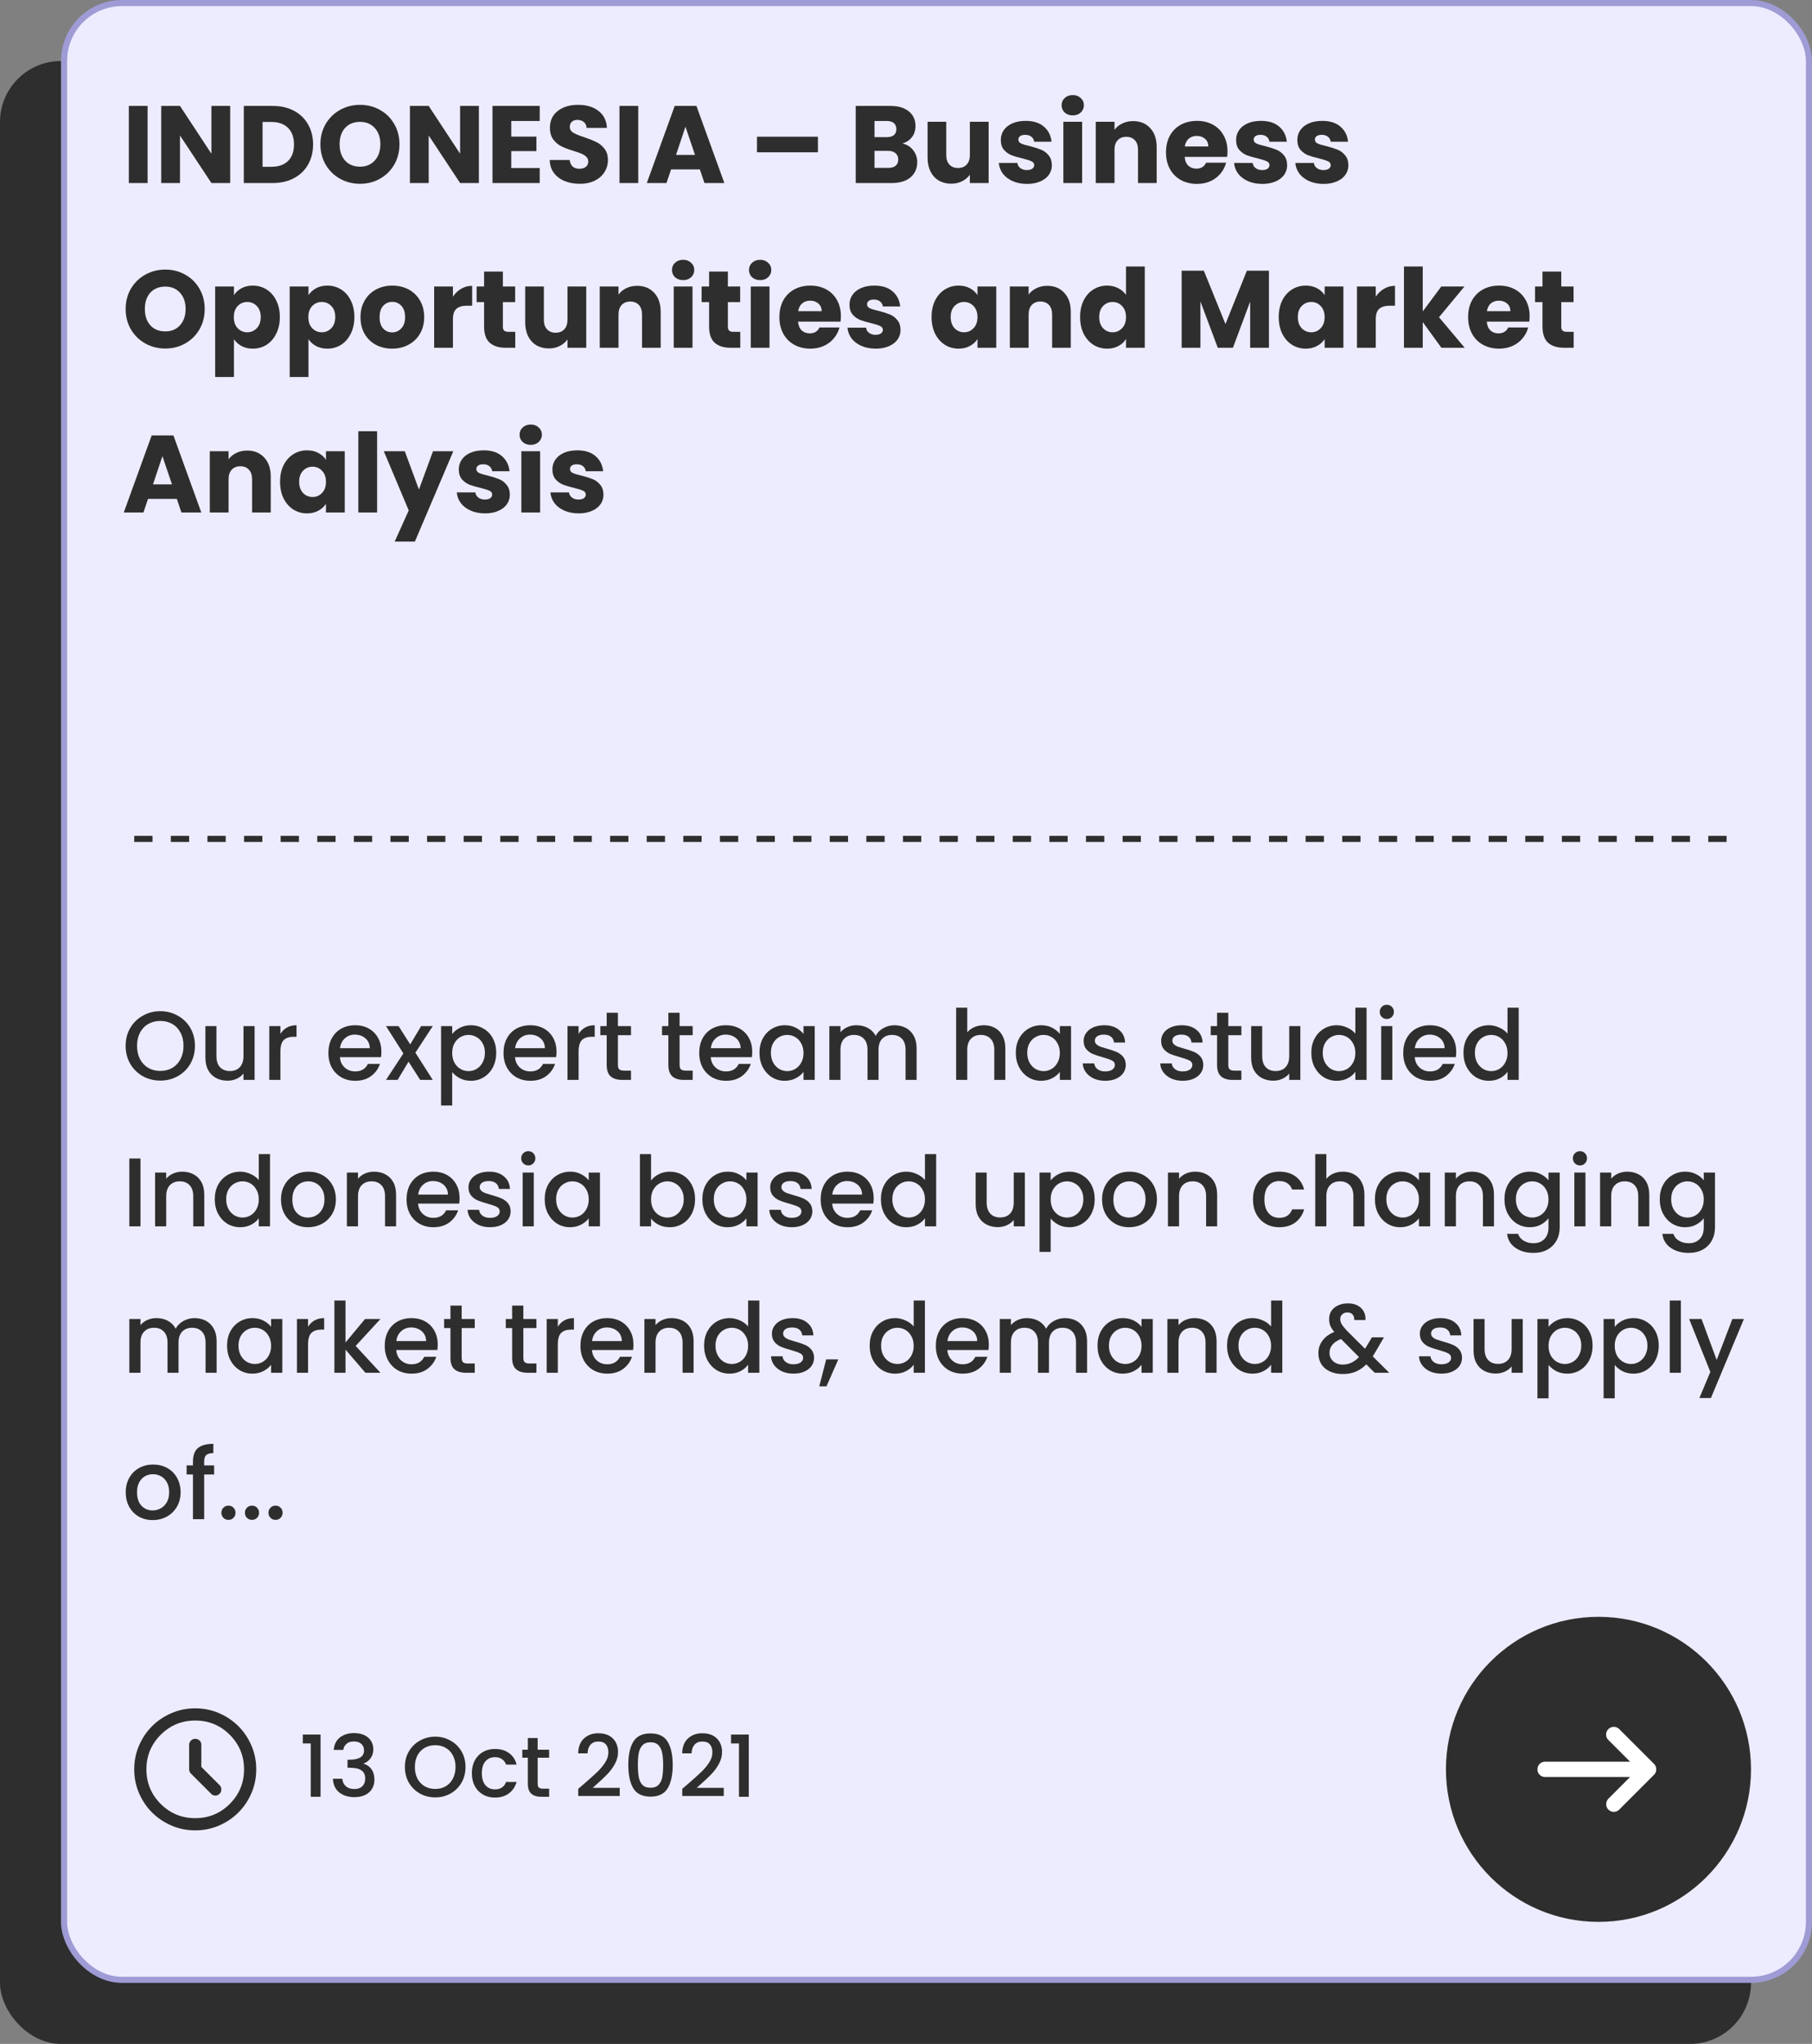 <svg width="297" height="335" viewBox="0 0 297 335" fill="none" xmlns="http://www.w3.org/2000/svg">
<rect x="0" y="0" width="297" height="335" fill="#808080" stroke="none"/>
<rect y="10" width="287" height="325" rx="10" fill="#2E2E2E"/>
<rect x="10.5" y="0.5" width="286" height="324" rx="9.5" fill="#EDECFF" stroke="#9F9BD5"/>
<line x1="22" y1="137.5" x2="285" y2="137.5" stroke="#2E2E2E" stroke-dasharray="3 3"/>
<path d="M24.194 17.364V30H21.116V17.364H24.194ZM37.729 30H34.651L29.503 22.206V30H26.425V17.364H29.503L34.651 25.194V17.364H37.729V30ZM44.694 17.364C46.026 17.364 47.19 17.628 48.186 18.156C49.182 18.684 49.95 19.428 50.49 20.388C51.042 21.336 51.318 22.434 51.318 23.682C51.318 24.918 51.042 26.016 50.49 26.976C49.95 27.936 49.176 28.68 48.168 29.208C47.172 29.736 46.014 30 44.694 30H39.96V17.364H44.694ZM44.496 27.336C45.66 27.336 46.566 27.018 47.214 26.382C47.862 25.746 48.186 24.846 48.186 23.682C48.186 22.518 47.862 21.612 47.214 20.964C46.566 20.316 45.66 19.992 44.496 19.992H43.038V27.336H44.496ZM59.014 30.126C57.826 30.126 56.734 29.85 55.738 29.298C54.754 28.746 53.968 27.978 53.38 26.994C52.804 25.998 52.516 24.882 52.516 23.646C52.516 22.41 52.804 21.3 53.38 20.316C53.968 19.332 54.754 18.564 55.738 18.012C56.734 17.46 57.826 17.184 59.014 17.184C60.202 17.184 61.288 17.46 62.272 18.012C63.268 18.564 64.048 19.332 64.612 20.316C65.188 21.3 65.476 22.41 65.476 23.646C65.476 24.882 65.188 25.998 64.612 26.994C64.036 27.978 63.256 28.746 62.272 29.298C61.288 29.85 60.202 30.126 59.014 30.126ZM59.014 27.318C60.022 27.318 60.826 26.982 61.426 26.31C62.038 25.638 62.344 24.75 62.344 23.646C62.344 22.53 62.038 21.642 61.426 20.982C60.826 20.31 60.022 19.974 59.014 19.974C57.994 19.974 57.178 20.304 56.566 20.964C55.966 21.624 55.666 22.518 55.666 23.646C55.666 24.762 55.966 25.656 56.566 26.328C57.178 26.988 57.994 27.318 59.014 27.318ZM78.492 30H75.414L70.266 22.206V30H67.188V17.364H70.266L75.414 25.194V17.364H78.492V30ZM83.801 19.83V22.386H87.923V24.762H83.801V27.534H88.463V30H80.723V17.364H88.463V19.83H83.801ZM95.034 30.126C94.11 30.126 93.282 29.976 92.55 29.676C91.818 29.376 91.23 28.932 90.786 28.344C90.354 27.756 90.126 27.048 90.102 26.22H93.378C93.426 26.688 93.588 27.048 93.864 27.3C94.14 27.54 94.5 27.66 94.944 27.66C95.4 27.66 95.76 27.558 96.024 27.354C96.288 27.138 96.42 26.844 96.42 26.472C96.42 26.16 96.312 25.902 96.096 25.698C95.892 25.494 95.634 25.326 95.322 25.194C95.022 25.062 94.59 24.912 94.026 24.744C93.21 24.492 92.544 24.24 92.028 23.988C91.512 23.736 91.068 23.364 90.696 22.872C90.324 22.38 90.138 21.738 90.138 20.946C90.138 19.77 90.564 18.852 91.416 18.192C92.268 17.52 93.378 17.184 94.746 17.184C96.138 17.184 97.26 17.52 98.112 18.192C98.964 18.852 99.42 19.776 99.48 20.964H96.15C96.126 20.556 95.976 20.238 95.7 20.01C95.424 19.77 95.07 19.65 94.638 19.65C94.266 19.65 93.966 19.752 93.738 19.956C93.51 20.148 93.396 20.43 93.396 20.802C93.396 21.21 93.588 21.528 93.972 21.756C94.356 21.984 94.956 22.23 95.772 22.494C96.588 22.77 97.248 23.034 97.752 23.286C98.268 23.538 98.712 23.904 99.084 24.384C99.456 24.864 99.642 25.482 99.642 26.238C99.642 26.958 99.456 27.612 99.084 28.2C98.724 28.788 98.196 29.256 97.5 29.604C96.804 29.952 95.982 30.126 95.034 30.126ZM104.614 17.364V30H101.536V17.364H104.614ZM114.711 27.768H109.995L109.239 30H106.017L110.589 17.364H114.153L118.725 30H115.467L114.711 27.768ZM113.919 25.392L112.353 20.766L110.805 25.392H113.919ZM134.064 22.404V24.96H124.074V22.404H134.064ZM147.911 23.52C148.643 23.676 149.231 24.042 149.675 24.618C150.119 25.182 150.341 25.83 150.341 26.562C150.341 27.618 149.969 28.458 149.225 29.082C148.493 29.694 147.467 30 146.147 30H140.261V17.364H145.949C147.233 17.364 148.235 17.658 148.955 18.246C149.687 18.834 150.053 19.632 150.053 20.64C150.053 21.384 149.855 22.002 149.459 22.494C149.075 22.986 148.559 23.328 147.911 23.52ZM143.339 22.476H145.355C145.859 22.476 146.243 22.368 146.507 22.152C146.783 21.924 146.921 21.594 146.921 21.162C146.921 20.73 146.783 20.4 146.507 20.172C146.243 19.944 145.859 19.83 145.355 19.83H143.339V22.476ZM145.607 27.516C146.123 27.516 146.519 27.402 146.795 27.174C147.083 26.934 147.227 26.592 147.227 26.148C147.227 25.704 147.077 25.356 146.777 25.104C146.489 24.852 146.087 24.726 145.571 24.726H143.339V27.516H145.607ZM162.044 19.956V30H158.966V28.632C158.654 29.076 158.228 29.436 157.688 29.712C157.16 29.976 156.572 30.108 155.924 30.108C155.156 30.108 154.478 29.94 153.89 29.604C153.302 29.256 152.846 28.758 152.522 28.11C152.198 27.462 152.036 26.7 152.036 25.824V19.956H155.096V25.41C155.096 26.082 155.27 26.604 155.618 26.976C155.966 27.348 156.434 27.534 157.022 27.534C157.622 27.534 158.096 27.348 158.444 26.976C158.792 26.604 158.966 26.082 158.966 25.41V19.956H162.044ZM168.341 30.144C167.465 30.144 166.685 29.994 166.001 29.694C165.317 29.394 164.777 28.986 164.381 28.47C163.985 27.942 163.763 27.354 163.715 26.706H166.757C166.793 27.054 166.955 27.336 167.243 27.552C167.531 27.768 167.885 27.876 168.305 27.876C168.689 27.876 168.983 27.804 169.187 27.66C169.403 27.504 169.511 27.306 169.511 27.066C169.511 26.778 169.361 26.568 169.061 26.436C168.761 26.292 168.275 26.136 167.603 25.968C166.883 25.8 166.283 25.626 165.803 25.446C165.323 25.254 164.909 24.96 164.561 24.564C164.213 24.156 164.039 23.61 164.039 22.926C164.039 22.35 164.195 21.828 164.507 21.36C164.831 20.88 165.299 20.502 165.911 20.226C166.535 19.95 167.273 19.812 168.125 19.812C169.385 19.812 170.375 20.124 171.095 20.748C171.827 21.372 172.247 22.2 172.355 23.232H169.511C169.463 22.884 169.307 22.608 169.043 22.404C168.791 22.2 168.455 22.098 168.035 22.098C167.675 22.098 167.399 22.17 167.207 22.314C167.015 22.446 166.919 22.632 166.919 22.872C166.919 23.16 167.069 23.376 167.369 23.52C167.681 23.664 168.161 23.808 168.809 23.952C169.553 24.144 170.159 24.336 170.627 24.528C171.095 24.708 171.503 25.008 171.851 25.428C172.211 25.836 172.397 26.388 172.409 27.084C172.409 27.672 172.241 28.2 171.905 28.668C171.581 29.124 171.107 29.484 170.483 29.748C169.871 30.012 169.157 30.144 168.341 30.144ZM175.84 18.912C175.3 18.912 174.856 18.756 174.508 18.444C174.172 18.12 174.004 17.724 174.004 17.256C174.004 16.776 174.172 16.38 174.508 16.068C174.856 15.744 175.3 15.582 175.84 15.582C176.368 15.582 176.8 15.744 177.136 16.068C177.484 16.38 177.658 16.776 177.658 17.256C177.658 17.724 177.484 18.12 177.136 18.444C176.8 18.756 176.368 18.912 175.84 18.912ZM177.37 19.956V30H174.292V19.956H177.37ZM185.72 19.848C186.896 19.848 187.832 20.232 188.528 21C189.236 21.756 189.59 22.8 189.59 24.132V30H186.53V24.546C186.53 23.874 186.356 23.352 186.008 22.98C185.66 22.608 185.192 22.422 184.604 22.422C184.016 22.422 183.548 22.608 183.2 22.98C182.852 23.352 182.678 23.874 182.678 24.546V30H179.6V19.956H182.678V21.288C182.99 20.844 183.41 20.496 183.938 20.244C184.466 19.98 185.06 19.848 185.72 19.848ZM201.197 24.816C201.197 25.104 201.179 25.404 201.143 25.716H194.177C194.225 26.34 194.423 26.82 194.771 27.156C195.131 27.48 195.569 27.642 196.085 27.642C196.853 27.642 197.387 27.318 197.687 26.67H200.963C200.795 27.33 200.489 27.924 200.045 28.452C199.613 28.98 199.067 29.394 198.407 29.694C197.747 29.994 197.009 30.144 196.193 30.144C195.209 30.144 194.333 29.934 193.565 29.514C192.797 29.094 192.197 28.494 191.765 27.714C191.333 26.934 191.117 26.022 191.117 24.978C191.117 23.934 191.327 23.022 191.747 22.242C192.179 21.462 192.779 20.862 193.547 20.442C194.315 20.022 195.197 19.812 196.193 19.812C197.165 19.812 198.029 20.016 198.785 20.424C199.541 20.832 200.129 21.414 200.549 22.17C200.981 22.926 201.197 23.808 201.197 24.816ZM198.047 24.006C198.047 23.478 197.867 23.058 197.507 22.746C197.147 22.434 196.697 22.278 196.157 22.278C195.641 22.278 195.203 22.428 194.843 22.728C194.495 23.028 194.279 23.454 194.195 24.006H198.047ZM206.907 30.144C206.031 30.144 205.251 29.994 204.567 29.694C203.883 29.394 203.343 28.986 202.947 28.47C202.551 27.942 202.329 27.354 202.281 26.706H205.323C205.359 27.054 205.521 27.336 205.809 27.552C206.097 27.768 206.451 27.876 206.871 27.876C207.255 27.876 207.549 27.804 207.753 27.66C207.969 27.504 208.077 27.306 208.077 27.066C208.077 26.778 207.927 26.568 207.627 26.436C207.327 26.292 206.841 26.136 206.169 25.968C205.449 25.8 204.849 25.626 204.369 25.446C203.889 25.254 203.475 24.96 203.127 24.564C202.779 24.156 202.605 23.61 202.605 22.926C202.605 22.35 202.761 21.828 203.073 21.36C203.397 20.88 203.865 20.502 204.477 20.226C205.101 19.95 205.839 19.812 206.691 19.812C207.951 19.812 208.941 20.124 209.661 20.748C210.393 21.372 210.813 22.2 210.921 23.232H208.077C208.029 22.884 207.873 22.608 207.609 22.404C207.357 22.2 207.021 22.098 206.601 22.098C206.241 22.098 205.965 22.17 205.773 22.314C205.581 22.446 205.485 22.632 205.485 22.872C205.485 23.16 205.635 23.376 205.935 23.52C206.247 23.664 206.727 23.808 207.375 23.952C208.119 24.144 208.725 24.336 209.193 24.528C209.661 24.708 210.069 25.008 210.417 25.428C210.777 25.836 210.963 26.388 210.975 27.084C210.975 27.672 210.807 28.2 210.471 28.668C210.147 29.124 209.673 29.484 209.049 29.748C208.437 30.012 207.723 30.144 206.907 30.144ZM216.944 30.144C216.068 30.144 215.288 29.994 214.604 29.694C213.92 29.394 213.38 28.986 212.984 28.47C212.588 27.942 212.366 27.354 212.318 26.706H215.36C215.396 27.054 215.558 27.336 215.846 27.552C216.134 27.768 216.488 27.876 216.908 27.876C217.292 27.876 217.586 27.804 217.79 27.66C218.006 27.504 218.114 27.306 218.114 27.066C218.114 26.778 217.964 26.568 217.664 26.436C217.364 26.292 216.878 26.136 216.206 25.968C215.486 25.8 214.886 25.626 214.406 25.446C213.926 25.254 213.512 24.96 213.164 24.564C212.816 24.156 212.642 23.61 212.642 22.926C212.642 22.35 212.798 21.828 213.11 21.36C213.434 20.88 213.902 20.502 214.514 20.226C215.138 19.95 215.876 19.812 216.728 19.812C217.988 19.812 218.978 20.124 219.698 20.748C220.43 21.372 220.85 22.2 220.958 23.232H218.114C218.066 22.884 217.91 22.608 217.646 22.404C217.394 22.2 217.058 22.098 216.638 22.098C216.278 22.098 216.002 22.17 215.81 22.314C215.618 22.446 215.522 22.632 215.522 22.872C215.522 23.16 215.672 23.376 215.972 23.52C216.284 23.664 216.764 23.808 217.412 23.952C218.156 24.144 218.762 24.336 219.23 24.528C219.698 24.708 220.106 25.008 220.454 25.428C220.814 25.836 221 26.388 221.012 27.084C221.012 27.672 220.844 28.2 220.508 28.668C220.184 29.124 219.71 29.484 219.086 29.748C218.474 30.012 217.76 30.144 216.944 30.144ZM27.092 57.126C25.904 57.126 24.812 56.85 23.816 56.298C22.832 55.746 22.046 54.978 21.458 53.994C20.882 52.998 20.594 51.882 20.594 50.646C20.594 49.41 20.882 48.3 21.458 47.316C22.046 46.332 22.832 45.564 23.816 45.012C24.812 44.46 25.904 44.184 27.092 44.184C28.28 44.184 29.366 44.46 30.35 45.012C31.346 45.564 32.126 46.332 32.69 47.316C33.266 48.3 33.554 49.41 33.554 50.646C33.554 51.882 33.266 52.998 32.69 53.994C32.114 54.978 31.334 55.746 30.35 56.298C29.366 56.85 28.28 57.126 27.092 57.126ZM27.092 54.318C28.1 54.318 28.904 53.982 29.504 53.31C30.116 52.638 30.422 51.75 30.422 50.646C30.422 49.53 30.116 48.642 29.504 47.982C28.904 47.31 28.1 46.974 27.092 46.974C26.072 46.974 25.256 47.304 24.644 47.964C24.044 48.624 23.744 49.518 23.744 50.646C23.744 51.762 24.044 52.656 24.644 53.328C25.256 53.988 26.072 54.318 27.092 54.318ZM38.344 48.378C38.644 47.91 39.058 47.532 39.586 47.244C40.114 46.956 40.732 46.812 41.44 46.812C42.268 46.812 43.018 47.022 43.69 47.442C44.362 47.862 44.89 48.462 45.274 49.242C45.67 50.022 45.868 50.928 45.868 51.96C45.868 52.992 45.67 53.904 45.274 54.696C44.89 55.476 44.362 56.082 43.69 56.514C43.018 56.934 42.268 57.144 41.44 57.144C40.744 57.144 40.126 57 39.586 56.712C39.058 56.424 38.644 56.052 38.344 55.596V61.788H35.266V46.956H38.344V48.378ZM42.736 51.96C42.736 51.192 42.52 50.592 42.088 50.16C41.668 49.716 41.146 49.494 40.522 49.494C39.91 49.494 39.388 49.716 38.956 50.16C38.536 50.604 38.326 51.21 38.326 51.978C38.326 52.746 38.536 53.352 38.956 53.796C39.388 54.24 39.91 54.462 40.522 54.462C41.134 54.462 41.656 54.24 42.088 53.796C42.52 53.34 42.736 52.728 42.736 51.96ZM50.561 48.378C50.861 47.91 51.275 47.532 51.803 47.244C52.331 46.956 52.949 46.812 53.657 46.812C54.485 46.812 55.235 47.022 55.907 47.442C56.579 47.862 57.107 48.462 57.491 49.242C57.887 50.022 58.085 50.928 58.085 51.96C58.085 52.992 57.887 53.904 57.491 54.696C57.107 55.476 56.579 56.082 55.907 56.514C55.235 56.934 54.485 57.144 53.657 57.144C52.961 57.144 52.343 57 51.803 56.712C51.275 56.424 50.861 56.052 50.561 55.596V61.788H47.483V46.956H50.561V48.378ZM54.953 51.96C54.953 51.192 54.737 50.592 54.305 50.16C53.885 49.716 53.363 49.494 52.739 49.494C52.127 49.494 51.605 49.716 51.173 50.16C50.753 50.604 50.543 51.21 50.543 51.978C50.543 52.746 50.753 53.352 51.173 53.796C51.605 54.24 52.127 54.462 52.739 54.462C53.351 54.462 53.873 54.24 54.305 53.796C54.737 53.34 54.953 52.728 54.953 51.96ZM64.272 57.144C63.288 57.144 62.4 56.934 61.608 56.514C60.828 56.094 60.21 55.494 59.754 54.714C59.31 53.934 59.088 53.022 59.088 51.978C59.088 50.946 59.316 50.04 59.772 49.26C60.228 48.468 60.852 47.862 61.644 47.442C62.436 47.022 63.324 46.812 64.308 46.812C65.292 46.812 66.18 47.022 66.972 47.442C67.764 47.862 68.388 48.468 68.844 49.26C69.3 50.04 69.528 50.946 69.528 51.978C69.528 53.01 69.294 53.922 68.826 54.714C68.37 55.494 67.74 56.094 66.936 56.514C66.144 56.934 65.256 57.144 64.272 57.144ZM64.272 54.48C64.86 54.48 65.358 54.264 65.766 53.832C66.186 53.4 66.396 52.782 66.396 51.978C66.396 51.174 66.192 50.556 65.784 50.124C65.388 49.692 64.896 49.476 64.308 49.476C63.708 49.476 63.21 49.692 62.814 50.124C62.418 50.544 62.22 51.162 62.22 51.978C62.22 52.782 62.412 53.4 62.796 53.832C63.192 54.264 63.684 54.48 64.272 54.48ZM74.239 48.63C74.599 48.078 75.049 47.646 75.589 47.334C76.129 47.01 76.729 46.848 77.389 46.848V50.106H76.543C75.775 50.106 75.199 50.274 74.815 50.61C74.431 50.934 74.239 51.51 74.239 52.338V57H71.161V46.956H74.239V48.63ZM84.458 54.39V57H82.892C81.776 57 80.906 56.73 80.282 56.19C79.658 55.638 79.346 54.744 79.346 53.508V49.512H78.122V46.956H79.346V44.508H82.424V46.956H84.44V49.512H82.424V53.544C82.424 53.844 82.496 54.06 82.64 54.192C82.784 54.324 83.024 54.39 83.36 54.39H84.458ZM96.091 46.956V57H93.013V55.632C92.701 56.076 92.275 56.436 91.735 56.712C91.207 56.976 90.619 57.108 89.971 57.108C89.203 57.108 88.525 56.94 87.937 56.604C87.349 56.256 86.893 55.758 86.569 55.11C86.245 54.462 86.083 53.7 86.083 52.824V46.956H89.143V52.41C89.143 53.082 89.317 53.604 89.665 53.976C90.013 54.348 90.481 54.534 91.069 54.534C91.669 54.534 92.143 54.348 92.491 53.976C92.839 53.604 93.013 53.082 93.013 52.41V46.956H96.091ZM104.422 46.848C105.598 46.848 106.534 47.232 107.23 48C107.938 48.756 108.292 49.8 108.292 51.132V57H105.232V51.546C105.232 50.874 105.058 50.352 104.71 49.98C104.362 49.608 103.894 49.422 103.306 49.422C102.718 49.422 102.25 49.608 101.902 49.98C101.554 50.352 101.38 50.874 101.38 51.546V57H98.302V46.956H101.38V48.288C101.692 47.844 102.112 47.496 102.64 47.244C103.168 46.98 103.762 46.848 104.422 46.848ZM111.978 45.912C111.438 45.912 110.994 45.756 110.646 45.444C110.31 45.12 110.142 44.724 110.142 44.256C110.142 43.776 110.31 43.38 110.646 43.068C110.994 42.744 111.438 42.582 111.978 42.582C112.506 42.582 112.938 42.744 113.274 43.068C113.622 43.38 113.796 43.776 113.796 44.256C113.796 44.724 113.622 45.12 113.274 45.444C112.938 45.756 112.506 45.912 111.978 45.912ZM113.508 46.956V57H110.43V46.956H113.508ZM121.337 54.39V57H119.771C118.655 57 117.785 56.73 117.161 56.19C116.537 55.638 116.225 54.744 116.225 53.508V49.512H115.001V46.956H116.225V44.508H119.303V46.956H121.319V49.512H119.303V53.544C119.303 53.844 119.375 54.06 119.519 54.192C119.663 54.324 119.903 54.39 120.239 54.39H121.337ZM124.6 45.912C124.06 45.912 123.616 45.756 123.268 45.444C122.932 45.12 122.764 44.724 122.764 44.256C122.764 43.776 122.932 43.38 123.268 43.068C123.616 42.744 124.06 42.582 124.6 42.582C125.128 42.582 125.56 42.744 125.896 43.068C126.244 43.38 126.418 43.776 126.418 44.256C126.418 44.724 126.244 45.12 125.896 45.444C125.56 45.756 125.128 45.912 124.6 45.912ZM126.13 46.956V57H123.052V46.956H126.13ZM137.828 51.816C137.828 52.104 137.81 52.404 137.774 52.716H130.808C130.856 53.34 131.054 53.82 131.402 54.156C131.762 54.48 132.2 54.642 132.716 54.642C133.484 54.642 134.018 54.318 134.318 53.67H137.594C137.426 54.33 137.12 54.924 136.676 55.452C136.244 55.98 135.698 56.394 135.038 56.694C134.378 56.994 133.64 57.144 132.824 57.144C131.84 57.144 130.964 56.934 130.196 56.514C129.428 56.094 128.828 55.494 128.396 54.714C127.964 53.934 127.748 53.022 127.748 51.978C127.748 50.934 127.958 50.022 128.378 49.242C128.81 48.462 129.41 47.862 130.178 47.442C130.946 47.022 131.828 46.812 132.824 46.812C133.796 46.812 134.66 47.016 135.416 47.424C136.172 47.832 136.76 48.414 137.18 49.17C137.612 49.926 137.828 50.808 137.828 51.816ZM134.678 51.006C134.678 50.478 134.498 50.058 134.138 49.746C133.778 49.434 133.328 49.278 132.788 49.278C132.272 49.278 131.834 49.428 131.474 49.728C131.126 50.028 130.91 50.454 130.826 51.006H134.678ZM143.538 57.144C142.662 57.144 141.882 56.994 141.198 56.694C140.514 56.394 139.974 55.986 139.578 55.47C139.182 54.942 138.96 54.354 138.912 53.706H141.954C141.99 54.054 142.152 54.336 142.44 54.552C142.728 54.768 143.082 54.876 143.502 54.876C143.886 54.876 144.18 54.804 144.384 54.66C144.6 54.504 144.708 54.306 144.708 54.066C144.708 53.778 144.558 53.568 144.258 53.436C143.958 53.292 143.472 53.136 142.8 52.968C142.08 52.8 141.48 52.626 141 52.446C140.52 52.254 140.106 51.96 139.758 51.564C139.41 51.156 139.236 50.61 139.236 49.926C139.236 49.35 139.392 48.828 139.704 48.36C140.028 47.88 140.496 47.502 141.108 47.226C141.732 46.95 142.47 46.812 143.322 46.812C144.582 46.812 145.572 47.124 146.292 47.748C147.024 48.372 147.444 49.2 147.552 50.232H144.708C144.66 49.884 144.504 49.608 144.24 49.404C143.988 49.2 143.652 49.098 143.232 49.098C142.872 49.098 142.596 49.17 142.404 49.314C142.212 49.446 142.116 49.632 142.116 49.872C142.116 50.16 142.266 50.376 142.566 50.52C142.878 50.664 143.358 50.808 144.006 50.952C144.75 51.144 145.356 51.336 145.824 51.528C146.292 51.708 146.7 52.008 147.048 52.428C147.408 52.836 147.594 53.388 147.606 54.084C147.606 54.672 147.438 55.2 147.102 55.668C146.778 56.124 146.304 56.484 145.68 56.748C145.068 57.012 144.354 57.144 143.538 57.144ZM152.692 51.96C152.692 50.928 152.884 50.022 153.268 49.242C153.664 48.462 154.198 47.862 154.87 47.442C155.542 47.022 156.292 46.812 157.12 46.812C157.828 46.812 158.446 46.956 158.974 47.244C159.514 47.532 159.928 47.91 160.216 48.378V46.956H163.294V57H160.216V55.578C159.916 56.046 159.496 56.424 158.956 56.712C158.428 57 157.81 57.144 157.102 57.144C156.286 57.144 155.542 56.934 154.87 56.514C154.198 56.082 153.664 55.476 153.268 54.696C152.884 53.904 152.692 52.992 152.692 51.96ZM160.216 51.978C160.216 51.21 160 50.604 159.568 50.16C159.148 49.716 158.632 49.494 158.02 49.494C157.408 49.494 156.886 49.716 156.454 50.16C156.034 50.592 155.824 51.192 155.824 51.96C155.824 52.728 156.034 53.34 156.454 53.796C156.886 54.24 157.408 54.462 158.02 54.462C158.632 54.462 159.148 54.24 159.568 53.796C160 53.352 160.216 52.746 160.216 51.978ZM171.64 46.848C172.816 46.848 173.752 47.232 174.448 48C175.156 48.756 175.51 49.8 175.51 51.132V57H172.45V51.546C172.45 50.874 172.276 50.352 171.928 49.98C171.58 49.608 171.112 49.422 170.524 49.422C169.936 49.422 169.468 49.608 169.12 49.98C168.772 50.352 168.598 50.874 168.598 51.546V57H165.52V46.956H168.598V48.288C168.91 47.844 169.33 47.496 169.858 47.244C170.386 46.98 170.98 46.848 171.64 46.848ZM177.037 51.96C177.037 50.928 177.229 50.022 177.613 49.242C178.009 48.462 178.543 47.862 179.215 47.442C179.887 47.022 180.637 46.812 181.465 46.812C182.125 46.812 182.725 46.95 183.265 47.226C183.817 47.502 184.249 47.874 184.561 48.342V43.68H187.639V57H184.561V55.56C184.273 56.04 183.859 56.424 183.319 56.712C182.791 57 182.173 57.144 181.465 57.144C180.637 57.144 179.887 56.934 179.215 56.514C178.543 56.082 178.009 55.476 177.613 54.696C177.229 53.904 177.037 52.992 177.037 51.96ZM184.561 51.978C184.561 51.21 184.345 50.604 183.913 50.16C183.493 49.716 182.977 49.494 182.365 49.494C181.753 49.494 181.231 49.716 180.799 50.16C180.379 50.592 180.169 51.192 180.169 51.96C180.169 52.728 180.379 53.34 180.799 53.796C181.231 54.24 181.753 54.462 182.365 54.462C182.977 54.462 183.493 54.24 183.913 53.796C184.345 53.352 184.561 52.746 184.561 51.978ZM207.99 44.364V57H204.912V49.422L202.086 57H199.602L196.758 49.404V57H193.68V44.364H197.316L200.862 53.112L204.372 44.364H207.99ZM209.592 51.96C209.592 50.928 209.784 50.022 210.168 49.242C210.564 48.462 211.098 47.862 211.77 47.442C212.442 47.022 213.192 46.812 214.02 46.812C214.728 46.812 215.346 46.956 215.874 47.244C216.414 47.532 216.828 47.91 217.116 48.378V46.956H220.194V57H217.116V55.578C216.816 56.046 216.396 56.424 215.856 56.712C215.328 57 214.71 57.144 214.002 57.144C213.186 57.144 212.442 56.934 211.77 56.514C211.098 56.082 210.564 55.476 210.168 54.696C209.784 53.904 209.592 52.992 209.592 51.96ZM217.116 51.978C217.116 51.21 216.9 50.604 216.468 50.16C216.048 49.716 215.532 49.494 214.92 49.494C214.308 49.494 213.786 49.716 213.354 50.16C212.934 50.592 212.724 51.192 212.724 51.96C212.724 52.728 212.934 53.34 213.354 53.796C213.786 54.24 214.308 54.462 214.92 54.462C215.532 54.462 216.048 54.24 216.468 53.796C216.9 53.352 217.116 52.746 217.116 51.978ZM225.499 48.63C225.859 48.078 226.309 47.646 226.849 47.334C227.389 47.01 227.989 46.848 228.649 46.848V50.106H227.803C227.035 50.106 226.459 50.274 226.075 50.61C225.691 50.934 225.499 51.51 225.499 52.338V57H222.421V46.956H225.499V48.63ZM236.258 57L233.198 52.788V57H230.12V43.68H233.198V51.042L236.24 46.956H240.038L235.862 51.996L240.074 57H236.258ZM250.715 51.816C250.715 52.104 250.697 52.404 250.661 52.716H243.695C243.743 53.34 243.941 53.82 244.289 54.156C244.649 54.48 245.087 54.642 245.603 54.642C246.371 54.642 246.905 54.318 247.205 53.67H250.481C250.313 54.33 250.007 54.924 249.563 55.452C249.131 55.98 248.585 56.394 247.925 56.694C247.265 56.994 246.527 57.144 245.711 57.144C244.727 57.144 243.851 56.934 243.083 56.514C242.315 56.094 241.715 55.494 241.283 54.714C240.851 53.934 240.635 53.022 240.635 51.978C240.635 50.934 240.845 50.022 241.265 49.242C241.697 48.462 242.297 47.862 243.065 47.442C243.833 47.022 244.715 46.812 245.711 46.812C246.683 46.812 247.547 47.016 248.303 47.424C249.059 47.832 249.647 48.414 250.067 49.17C250.499 49.926 250.715 50.808 250.715 51.816ZM247.565 51.006C247.565 50.478 247.385 50.058 247.025 49.746C246.665 49.434 246.215 49.278 245.675 49.278C245.159 49.278 244.721 49.428 244.361 49.728C244.013 50.028 243.797 50.454 243.713 51.006H247.565ZM257.937 54.39V57H256.371C255.255 57 254.385 56.73 253.761 56.19C253.137 55.638 252.825 54.744 252.825 53.508V49.512H251.601V46.956H252.825V44.508H255.903V46.956H257.919V49.512H255.903V53.544C255.903 53.844 255.975 54.06 256.119 54.192C256.263 54.324 256.503 54.39 256.839 54.39H257.937ZM28.982 81.768H24.266L23.51 84H20.288L24.86 71.364H28.424L32.996 84H29.738L28.982 81.768ZM28.19 79.392L26.624 74.766L25.076 79.392H28.19ZM40.508 73.848C41.684 73.848 42.62 74.232 43.316 75C44.023 75.756 44.377 76.8 44.377 78.132V84H41.318V78.546C41.318 77.874 41.144 77.352 40.795 76.98C40.447 76.608 39.98 76.422 39.392 76.422C38.803 76.422 38.336 76.608 37.987 76.98C37.639 77.352 37.465 77.874 37.465 78.546V84H34.388V73.956H37.465V75.288C37.778 74.844 38.197 74.496 38.725 74.244C39.254 73.98 39.847 73.848 40.508 73.848ZM45.904 78.96C45.904 77.928 46.096 77.022 46.48 76.242C46.876 75.462 47.41 74.862 48.082 74.442C48.754 74.022 49.504 73.812 50.332 73.812C51.04 73.812 51.658 73.956 52.186 74.244C52.726 74.532 53.14 74.91 53.428 75.378V73.956H56.506V84H53.428V82.578C53.128 83.046 52.708 83.424 52.168 83.712C51.64 84 51.022 84.144 50.314 84.144C49.498 84.144 48.754 83.934 48.082 83.514C47.41 83.082 46.876 82.476 46.48 81.696C46.096 80.904 45.904 79.992 45.904 78.96ZM53.428 78.978C53.428 78.21 53.212 77.604 52.78 77.16C52.36 76.716 51.844 76.494 51.232 76.494C50.62 76.494 50.098 76.716 49.666 77.16C49.246 77.592 49.036 78.192 49.036 78.96C49.036 79.728 49.246 80.34 49.666 80.796C50.098 81.24 50.62 81.462 51.232 81.462C51.844 81.462 52.36 81.24 52.78 80.796C53.212 80.352 53.428 79.746 53.428 78.978ZM61.811 70.68V84H58.733V70.68H61.811ZM74.302 73.956L68.002 88.77H64.69L66.994 83.658L62.908 73.956H66.346L68.668 80.238L70.972 73.956H74.302ZM79.501 84.144C78.625 84.144 77.845 83.994 77.161 83.694C76.477 83.394 75.937 82.986 75.541 82.47C75.145 81.942 74.923 81.354 74.875 80.706H77.917C77.953 81.054 78.115 81.336 78.403 81.552C78.691 81.768 79.045 81.876 79.465 81.876C79.849 81.876 80.143 81.804 80.347 81.66C80.563 81.504 80.671 81.306 80.671 81.066C80.671 80.778 80.521 80.568 80.221 80.436C79.921 80.292 79.435 80.136 78.763 79.968C78.043 79.8 77.443 79.626 76.963 79.446C76.483 79.254 76.069 78.96 75.721 78.564C75.373 78.156 75.199 77.61 75.199 76.926C75.199 76.35 75.355 75.828 75.667 75.36C75.991 74.88 76.459 74.502 77.071 74.226C77.695 73.95 78.433 73.812 79.285 73.812C80.545 73.812 81.535 74.124 82.255 74.748C82.987 75.372 83.407 76.2 83.515 77.232H80.671C80.623 76.884 80.467 76.608 80.203 76.404C79.951 76.2 79.615 76.098 79.195 76.098C78.835 76.098 78.559 76.17 78.367 76.314C78.175 76.446 78.079 76.632 78.079 76.872C78.079 77.16 78.229 77.376 78.529 77.52C78.841 77.664 79.321 77.808 79.969 77.952C80.713 78.144 81.319 78.336 81.787 78.528C82.255 78.708 82.663 79.008 83.011 79.428C83.371 79.836 83.557 80.388 83.569 81.084C83.569 81.672 83.401 82.2 83.065 82.668C82.741 83.124 82.267 83.484 81.643 83.748C81.031 84.012 80.317 84.144 79.501 84.144ZM87 72.912C86.46 72.912 86.016 72.756 85.668 72.444C85.332 72.12 85.164 71.724 85.164 71.256C85.164 70.776 85.332 70.38 85.668 70.068C86.016 69.744 86.46 69.582 87 69.582C87.528 69.582 87.96 69.744 88.296 70.068C88.644 70.38 88.818 70.776 88.818 71.256C88.818 71.724 88.644 72.12 88.296 72.444C87.96 72.756 87.528 72.912 87 72.912ZM88.53 73.956V84H85.452V73.956H88.53ZM94.847 84.144C93.971 84.144 93.191 83.994 92.507 83.694C91.823 83.394 91.282 82.986 90.886 82.47C90.49 81.942 90.269 81.354 90.221 80.706H93.263C93.299 81.054 93.46 81.336 93.749 81.552C94.037 81.768 94.391 81.876 94.811 81.876C95.195 81.876 95.489 81.804 95.692 81.66C95.909 81.504 96.016 81.306 96.016 81.066C96.016 80.778 95.867 80.568 95.567 80.436C95.266 80.292 94.781 80.136 94.109 79.968C93.388 79.8 92.788 79.626 92.308 79.446C91.829 79.254 91.415 78.96 91.067 78.564C90.719 78.156 90.544 77.61 90.544 76.926C90.544 76.35 90.701 75.828 91.013 75.36C91.337 74.88 91.805 74.502 92.416 74.226C93.04 73.95 93.778 73.812 94.63 73.812C95.891 73.812 96.88 74.124 97.6 74.748C98.332 75.372 98.752 76.2 98.861 77.232H96.016C95.969 76.884 95.812 76.608 95.549 76.404C95.296 76.2 94.96 76.098 94.54 76.098C94.18 76.098 93.904 76.17 93.713 76.314C93.52 76.446 93.424 76.632 93.424 76.872C93.424 77.16 93.575 77.376 93.874 77.52C94.186 77.664 94.666 77.808 95.314 77.952C96.058 78.144 96.665 78.336 97.132 78.528C97.6 78.708 98.008 79.008 98.356 79.428C98.716 79.836 98.903 80.388 98.915 81.084C98.915 81.672 98.746 82.2 98.41 82.668C98.087 83.124 97.612 83.484 96.989 83.748C96.376 84.012 95.662 84.144 94.847 84.144Z" fill="#2E2E2E"/>
<circle cx="262" cy="290" r="25" fill="#2E2E2E"/>
<mask id="mask0_105_1258" style="mask-type:alpha" maskUnits="userSpaceOnUse" x="247" y="275" width="30" height="30">
<rect x="247" y="275" width="30" height="30" fill="#D9D9D9"/>
</mask>
<g mask="url(#mask0_105_1258)">
<path d="M263.625 296.594C263.375 296.344 263.255 296.042 263.266 295.688C263.276 295.333 263.406 295.031 263.656 294.781L267.188 291.25H253.25C252.896 291.25 252.599 291.13 252.359 290.891C252.12 290.651 252 290.354 252 290C252 289.646 252.12 289.349 252.359 289.109C252.599 288.87 252.896 288.75 253.25 288.75H267.188L263.625 285.188C263.375 284.938 263.25 284.641 263.25 284.297C263.25 283.953 263.375 283.656 263.625 283.406C263.875 283.156 264.172 283.031 264.516 283.031C264.859 283.031 265.156 283.156 265.406 283.406L271.125 289.125C271.25 289.25 271.339 289.385 271.391 289.531C271.443 289.677 271.469 289.833 271.469 290C271.469 290.167 271.443 290.323 271.391 290.469C271.339 290.615 271.25 290.75 271.125 290.875L265.375 296.625C265.146 296.854 264.859 296.969 264.516 296.969C264.172 296.969 263.875 296.844 263.625 296.594Z" fill="white"/>
</g>
<path d="M26.272 177.112C25.237 177.112 24.283 176.872 23.408 176.392C22.544 175.901 21.856 175.224 21.344 174.36C20.843 173.485 20.592 172.504 20.592 171.416C20.592 170.328 20.843 169.352 21.344 168.488C21.856 167.624 22.544 166.952 23.408 166.472C24.283 165.981 25.237 165.736 26.272 165.736C27.317 165.736 28.272 165.981 29.136 166.472C30.011 166.952 30.699 167.624 31.2 168.488C31.701 169.352 31.952 170.328 31.952 171.416C31.952 172.504 31.701 173.485 31.2 174.36C30.699 175.224 30.011 175.901 29.136 176.392C28.272 176.872 27.317 177.112 26.272 177.112ZM26.272 175.528C27.008 175.528 27.664 175.363 28.24 175.032C28.816 174.691 29.264 174.211 29.584 173.592C29.915 172.963 30.08 172.237 30.08 171.416C30.08 170.595 29.915 169.875 29.584 169.256C29.264 168.637 28.816 168.163 28.24 167.832C27.664 167.501 27.008 167.336 26.272 167.336C25.536 167.336 24.88 167.501 24.304 167.832C23.728 168.163 23.275 168.637 22.944 169.256C22.624 169.875 22.464 170.595 22.464 171.416C22.464 172.237 22.624 172.963 22.944 173.592C23.275 174.211 23.728 174.691 24.304 175.032C24.88 175.363 25.536 175.528 26.272 175.528ZM41.731 168.184V177H39.907V175.96C39.619 176.323 39.24 176.611 38.771 176.824C38.312 177.027 37.822 177.128 37.299 177.128C36.605 177.128 35.981 176.984 35.427 176.696C34.883 176.408 34.451 175.981 34.131 175.416C33.822 174.851 33.667 174.168 33.667 173.368V168.184H35.475V173.096C35.475 173.885 35.672 174.493 36.067 174.92C36.462 175.336 37 175.544 37.683 175.544C38.365 175.544 38.904 175.336 39.299 174.92C39.704 174.493 39.907 173.885 39.907 173.096V168.184H41.731ZM45.962 169.464C46.228 169.016 46.58 168.669 47.017 168.424C47.465 168.168 47.993 168.04 48.602 168.04V169.928H48.138C47.423 169.928 46.879 170.109 46.505 170.472C46.143 170.835 45.962 171.464 45.962 172.36V177H44.138V168.184H45.962V169.464ZM62.514 172.376C62.514 172.707 62.493 173.005 62.45 173.272H55.714C55.768 173.976 56.029 174.541 56.498 174.968C56.968 175.395 57.544 175.608 58.226 175.608C59.208 175.608 59.901 175.197 60.306 174.376H62.274C62.008 175.187 61.522 175.853 60.818 176.376C60.125 176.888 59.261 177.144 58.226 177.144C57.384 177.144 56.626 176.957 55.954 176.584C55.293 176.2 54.77 175.667 54.386 174.984C54.013 174.291 53.826 173.491 53.826 172.584C53.826 171.677 54.008 170.883 54.37 170.2C54.744 169.507 55.261 168.973 55.922 168.6C56.594 168.227 57.362 168.04 58.226 168.04C59.058 168.04 59.8 168.221 60.45 168.584C61.101 168.947 61.608 169.459 61.97 170.12C62.333 170.771 62.514 171.523 62.514 172.376ZM60.61 171.8C60.6 171.128 60.36 170.589 59.89 170.184C59.421 169.779 58.84 169.576 58.146 169.576C57.517 169.576 56.978 169.779 56.53 170.184C56.082 170.579 55.816 171.117 55.73 171.8H60.61ZM68.085 172.536L70.933 177H68.869L66.965 174.008L65.173 177H63.269L66.117 172.664L63.269 168.184H65.333L67.237 171.176L69.029 168.184H70.933L68.085 172.536ZM74.118 169.48C74.427 169.075 74.848 168.733 75.382 168.456C75.915 168.179 76.518 168.04 77.19 168.04C77.958 168.04 78.656 168.232 79.286 168.616C79.926 168.989 80.427 169.517 80.79 170.2C81.152 170.883 81.334 171.667 81.334 172.552C81.334 173.437 81.152 174.232 80.79 174.936C80.427 175.629 79.926 176.173 79.286 176.568C78.656 176.952 77.958 177.144 77.19 177.144C76.518 177.144 75.92 177.011 75.398 176.744C74.875 176.467 74.448 176.125 74.118 175.72V181.192H72.294V168.184H74.118V169.48ZM79.478 172.552C79.478 171.944 79.35 171.421 79.094 170.984C78.848 170.536 78.518 170.2 78.102 169.976C77.696 169.741 77.259 169.624 76.79 169.624C76.331 169.624 75.894 169.741 75.478 169.976C75.072 170.211 74.742 170.552 74.486 171C74.24 171.448 74.118 171.976 74.118 172.584C74.118 173.192 74.24 173.725 74.486 174.184C74.742 174.632 75.072 174.973 75.478 175.208C75.894 175.443 76.331 175.56 76.79 175.56C77.259 175.56 77.696 175.443 78.102 175.208C78.518 174.963 78.848 174.611 79.094 174.152C79.35 173.693 79.478 173.16 79.478 172.552ZM91.218 172.376C91.218 172.707 91.196 173.005 91.153 173.272H84.418C84.471 173.976 84.732 174.541 85.201 174.968C85.671 175.395 86.247 175.608 86.93 175.608C87.911 175.608 88.604 175.197 89.01 174.376H90.978C90.711 175.187 90.225 175.853 89.522 176.376C88.828 176.888 87.964 177.144 86.93 177.144C86.087 177.144 85.329 176.957 84.657 176.584C83.996 176.2 83.474 175.667 83.09 174.984C82.716 174.291 82.529 173.491 82.529 172.584C82.529 171.677 82.711 170.883 83.073 170.2C83.447 169.507 83.964 168.973 84.626 168.6C85.297 168.227 86.066 168.04 86.93 168.04C87.761 168.04 88.503 168.221 89.153 168.584C89.804 168.947 90.311 169.459 90.674 170.12C91.036 170.771 91.218 171.523 91.218 172.376ZM89.314 171.8C89.303 171.128 89.063 170.589 88.594 170.184C88.124 169.779 87.543 169.576 86.85 169.576C86.22 169.576 85.681 169.779 85.234 170.184C84.785 170.579 84.519 171.117 84.433 171.8H89.314ZM94.837 169.464C95.103 169.016 95.455 168.669 95.892 168.424C96.341 168.168 96.868 168.04 97.477 168.04V169.928H97.013C96.298 169.928 95.754 170.109 95.38 170.472C95.018 170.835 94.837 171.464 94.837 172.36V177H93.013V168.184H94.837V169.464ZM101.281 169.672V174.552C101.281 174.883 101.356 175.123 101.505 175.272C101.665 175.411 101.932 175.48 102.305 175.48H103.425V177H101.985C101.164 177 100.534 176.808 100.097 176.424C99.66 176.04 99.441 175.416 99.441 174.552V169.672H98.401V168.184H99.441V165.992H101.281V168.184H103.425V169.672H101.281ZM111.391 169.672V174.552C111.391 174.883 111.465 175.123 111.615 175.272C111.775 175.411 112.041 175.48 112.415 175.48H113.535V177H112.095C111.273 177 110.644 176.808 110.207 176.424C109.769 176.04 109.551 175.416 109.551 174.552V169.672H108.511V168.184H109.551V165.992H111.391V168.184H113.535V169.672H111.391ZM123.296 172.376C123.296 172.707 123.274 173.005 123.232 173.272H116.496C116.549 173.976 116.81 174.541 117.28 174.968C117.749 175.395 118.325 175.608 119.008 175.608C119.989 175.608 120.682 175.197 121.088 174.376H123.056C122.789 175.187 122.304 175.853 121.6 176.376C120.906 176.888 120.042 177.144 119.008 177.144C118.165 177.144 117.408 176.957 116.736 176.584C116.074 176.2 115.552 175.667 115.168 174.984C114.794 174.291 114.608 173.491 114.608 172.584C114.608 171.677 114.789 170.883 115.152 170.2C115.525 169.507 116.042 168.973 116.704 168.6C117.376 168.227 118.144 168.04 119.008 168.04C119.84 168.04 120.581 168.221 121.232 168.584C121.882 168.947 122.389 169.459 122.752 170.12C123.114 170.771 123.296 171.523 123.296 172.376ZM121.392 171.8C121.381 171.128 121.141 170.589 120.672 170.184C120.202 169.779 119.621 169.576 118.928 169.576C118.298 169.576 117.76 169.779 117.312 170.184C116.864 170.579 116.597 171.117 116.512 171.8H121.392ZM124.483 172.552C124.483 171.667 124.664 170.883 125.027 170.2C125.4 169.517 125.901 168.989 126.531 168.616C127.171 168.232 127.875 168.04 128.643 168.04C129.336 168.04 129.939 168.179 130.451 168.456C130.973 168.723 131.389 169.059 131.699 169.464V168.184H133.539V177H131.699V175.688C131.389 176.104 130.968 176.451 130.435 176.728C129.901 177.005 129.293 177.144 128.611 177.144C127.853 177.144 127.16 176.952 126.531 176.568C125.901 176.173 125.4 175.629 125.027 174.936C124.664 174.232 124.483 173.437 124.483 172.552ZM131.699 172.584C131.699 171.976 131.571 171.448 131.315 171C131.069 170.552 130.744 170.211 130.339 169.976C129.933 169.741 129.496 169.624 129.027 169.624C128.557 169.624 128.12 169.741 127.715 169.976C127.309 170.2 126.979 170.536 126.723 170.984C126.477 171.421 126.355 171.944 126.355 172.552C126.355 173.16 126.477 173.693 126.723 174.152C126.979 174.611 127.309 174.963 127.715 175.208C128.131 175.443 128.568 175.56 129.027 175.56C129.496 175.56 129.933 175.443 130.339 175.208C130.744 174.973 131.069 174.632 131.315 174.184C131.571 173.725 131.699 173.192 131.699 172.584ZM146.606 168.04C147.3 168.04 147.918 168.184 148.462 168.472C149.017 168.76 149.449 169.187 149.758 169.752C150.078 170.317 150.238 171 150.238 171.8V177H148.43V172.072C148.43 171.283 148.233 170.68 147.838 170.264C147.444 169.837 146.905 169.624 146.222 169.624C145.54 169.624 144.996 169.837 144.59 170.264C144.196 170.68 143.998 171.283 143.998 172.072V177H142.19V172.072C142.19 171.283 141.993 170.68 141.598 170.264C141.204 169.837 140.665 169.624 139.982 169.624C139.3 169.624 138.756 169.837 138.35 170.264C137.956 170.68 137.758 171.283 137.758 172.072V177H135.934V168.184H137.758V169.192C138.057 168.829 138.436 168.547 138.894 168.344C139.353 168.141 139.844 168.04 140.366 168.04C141.07 168.04 141.7 168.189 142.254 168.488C142.809 168.787 143.236 169.219 143.534 169.784C143.801 169.251 144.217 168.829 144.782 168.52C145.348 168.2 145.956 168.04 146.606 168.04ZM161.276 168.04C161.948 168.04 162.545 168.184 163.068 168.472C163.601 168.76 164.017 169.187 164.316 169.752C164.625 170.317 164.78 171 164.78 171.8V177H162.972V172.072C162.972 171.283 162.774 170.68 162.38 170.264C161.985 169.837 161.446 169.624 160.764 169.624C160.081 169.624 159.537 169.837 159.132 170.264C158.737 170.68 158.54 171.283 158.54 172.072V177H156.716V165.16H158.54V169.208C158.849 168.835 159.238 168.547 159.708 168.344C160.188 168.141 160.71 168.04 161.276 168.04ZM166.498 172.552C166.498 171.667 166.68 170.883 167.042 170.2C167.416 169.517 167.917 168.989 168.546 168.616C169.186 168.232 169.89 168.04 170.658 168.04C171.352 168.04 171.954 168.179 172.466 168.456C172.989 168.723 173.405 169.059 173.714 169.464V168.184H175.554V177H173.714V175.688C173.405 176.104 172.984 176.451 172.45 176.728C171.917 177.005 171.309 177.144 170.626 177.144C169.869 177.144 169.176 176.952 168.546 176.568C167.917 176.173 167.416 175.629 167.042 174.936C166.68 174.232 166.498 173.437 166.498 172.552ZM173.714 172.584C173.714 171.976 173.586 171.448 173.33 171C173.085 170.552 172.76 170.211 172.354 169.976C171.949 169.741 171.512 169.624 171.042 169.624C170.573 169.624 170.136 169.741 169.73 169.976C169.325 170.2 168.994 170.536 168.738 170.984C168.493 171.421 168.37 171.944 168.37 172.552C168.37 173.16 168.493 173.693 168.738 174.152C168.994 174.611 169.325 174.963 169.73 175.208C170.146 175.443 170.584 175.56 171.042 175.56C171.512 175.56 171.949 175.443 172.354 175.208C172.76 174.973 173.085 174.632 173.33 174.184C173.586 173.725 173.714 173.192 173.714 172.584ZM181.15 177.144C180.457 177.144 179.833 177.021 179.278 176.776C178.734 176.52 178.302 176.179 177.982 175.752C177.662 175.315 177.491 174.829 177.47 174.296H179.358C179.39 174.669 179.566 174.984 179.886 175.24C180.217 175.485 180.627 175.608 181.118 175.608C181.63 175.608 182.025 175.512 182.302 175.32C182.59 175.117 182.734 174.861 182.734 174.552C182.734 174.221 182.574 173.976 182.254 173.816C181.945 173.656 181.449 173.48 180.766 173.288C180.105 173.107 179.566 172.931 179.15 172.76C178.734 172.589 178.371 172.328 178.062 171.976C177.763 171.624 177.614 171.16 177.614 170.584C177.614 170.115 177.753 169.688 178.03 169.304C178.307 168.909 178.702 168.6 179.214 168.376C179.737 168.152 180.334 168.04 181.006 168.04C182.009 168.04 182.814 168.296 183.422 168.808C184.041 169.309 184.371 169.997 184.414 170.872H182.59C182.558 170.477 182.398 170.163 182.11 169.928C181.822 169.693 181.433 169.576 180.942 169.576C180.462 169.576 180.094 169.667 179.838 169.848C179.582 170.029 179.454 170.269 179.454 170.568C179.454 170.803 179.539 171 179.71 171.16C179.881 171.32 180.089 171.448 180.334 171.544C180.579 171.629 180.942 171.741 181.422 171.88C182.062 172.051 182.585 172.227 182.99 172.408C183.406 172.579 183.763 172.835 184.062 173.176C184.361 173.517 184.515 173.971 184.526 174.536C184.526 175.037 184.387 175.485 184.11 175.88C183.833 176.275 183.438 176.584 182.926 176.808C182.425 177.032 181.833 177.144 181.15 177.144ZM193.853 177.144C193.16 177.144 192.536 177.021 191.981 176.776C191.437 176.52 191.005 176.179 190.685 175.752C190.365 175.315 190.194 174.829 190.173 174.296H192.061C192.093 174.669 192.269 174.984 192.589 175.24C192.92 175.485 193.33 175.608 193.821 175.608C194.333 175.608 194.728 175.512 195.005 175.32C195.293 175.117 195.437 174.861 195.437 174.552C195.437 174.221 195.277 173.976 194.957 173.816C194.648 173.656 194.152 173.48 193.469 173.288C192.808 173.107 192.269 172.931 191.853 172.76C191.437 172.589 191.074 172.328 190.765 171.976C190.466 171.624 190.317 171.16 190.317 170.584C190.317 170.115 190.456 169.688 190.733 169.304C191.01 168.909 191.405 168.6 191.917 168.376C192.44 168.152 193.037 168.04 193.709 168.04C194.712 168.04 195.517 168.296 196.125 168.808C196.744 169.309 197.074 169.997 197.117 170.872H195.293C195.261 170.477 195.101 170.163 194.813 169.928C194.525 169.693 194.136 169.576 193.645 169.576C193.165 169.576 192.797 169.667 192.541 169.848C192.285 170.029 192.157 170.269 192.157 170.568C192.157 170.803 192.242 171 192.413 171.16C192.584 171.32 192.792 171.448 193.037 171.544C193.282 171.629 193.645 171.741 194.125 171.88C194.765 172.051 195.288 172.227 195.693 172.408C196.109 172.579 196.466 172.835 196.765 173.176C197.064 173.517 197.218 173.971 197.229 174.536C197.229 175.037 197.09 175.485 196.813 175.88C196.536 176.275 196.141 176.584 195.629 176.808C195.128 177.032 194.536 177.144 193.853 177.144ZM201.328 169.672V174.552C201.328 174.883 201.403 175.123 201.552 175.272C201.712 175.411 201.979 175.48 202.352 175.48H203.472V177H202.032C201.211 177 200.581 176.808 200.144 176.424C199.707 176.04 199.488 175.416 199.488 174.552V169.672H198.448V168.184H199.488V165.992H201.328V168.184H203.472V169.672H201.328ZM213.137 168.184V177H211.313V175.96C211.025 176.323 210.646 176.611 210.177 176.824C209.718 177.027 209.228 177.128 208.705 177.128C208.012 177.128 207.388 176.984 206.833 176.696C206.289 176.408 205.857 175.981 205.537 175.416C205.228 174.851 205.073 174.168 205.073 173.368V168.184H206.881V173.096C206.881 173.885 207.078 174.493 207.473 174.92C207.868 175.336 208.406 175.544 209.089 175.544C209.772 175.544 210.31 175.336 210.705 174.92C211.11 174.493 211.313 173.885 211.313 173.096V168.184H213.137ZM214.936 172.552C214.936 171.667 215.117 170.883 215.48 170.2C215.853 169.517 216.354 168.989 216.984 168.616C217.624 168.232 218.333 168.04 219.112 168.04C219.688 168.04 220.253 168.168 220.808 168.424C221.373 168.669 221.821 169 222.152 169.416V165.16H223.992V177H222.152V175.672C221.853 176.099 221.437 176.451 220.904 176.728C220.381 177.005 219.778 177.144 219.096 177.144C218.328 177.144 217.624 176.952 216.984 176.568C216.354 176.173 215.853 175.629 215.48 174.936C215.117 174.232 214.936 173.437 214.936 172.552ZM222.152 172.584C222.152 171.976 222.024 171.448 221.768 171C221.522 170.552 221.197 170.211 220.792 169.976C220.386 169.741 219.949 169.624 219.48 169.624C219.01 169.624 218.573 169.741 218.168 169.976C217.762 170.2 217.432 170.536 217.176 170.984C216.93 171.421 216.808 171.944 216.808 172.552C216.808 173.16 216.93 173.693 217.176 174.152C217.432 174.611 217.762 174.963 218.168 175.208C218.584 175.443 219.021 175.56 219.48 175.56C219.949 175.56 220.386 175.443 220.792 175.208C221.197 174.973 221.522 174.632 221.768 174.184C222.024 173.725 222.152 173.192 222.152 172.584ZM227.316 167.016C226.985 167.016 226.708 166.904 226.484 166.68C226.26 166.456 226.148 166.179 226.148 165.848C226.148 165.517 226.26 165.24 226.484 165.016C226.708 164.792 226.985 164.68 227.316 164.68C227.636 164.68 227.908 164.792 228.132 165.016C228.356 165.24 228.468 165.517 228.468 165.848C228.468 166.179 228.356 166.456 228.132 166.68C227.908 166.904 227.636 167.016 227.316 167.016ZM228.212 168.184V177H226.388V168.184H228.212ZM238.686 172.376C238.686 172.707 238.665 173.005 238.622 173.272H231.886C231.94 173.976 232.201 174.541 232.67 174.968C233.14 175.395 233.716 175.608 234.398 175.608C235.38 175.608 236.073 175.197 236.478 174.376H238.446C238.18 175.187 237.694 175.853 236.99 176.376C236.297 176.888 235.433 177.144 234.398 177.144C233.556 177.144 232.798 176.957 232.126 176.584C231.465 176.2 230.942 175.667 230.558 174.984C230.185 174.291 229.998 173.491 229.998 172.584C229.998 171.677 230.18 170.883 230.542 170.2C230.916 169.507 231.433 168.973 232.094 168.6C232.766 168.227 233.534 168.04 234.398 168.04C235.23 168.04 235.972 168.221 236.622 168.584C237.273 168.947 237.78 169.459 238.142 170.12C238.505 170.771 238.686 171.523 238.686 172.376ZM236.782 171.8C236.772 171.128 236.532 170.589 236.062 170.184C235.593 169.779 235.012 169.576 234.318 169.576C233.689 169.576 233.15 169.779 232.702 170.184C232.254 170.579 231.988 171.117 231.902 171.8H236.782ZM239.873 172.552C239.873 171.667 240.055 170.883 240.417 170.2C240.791 169.517 241.292 168.989 241.921 168.616C242.561 168.232 243.271 168.04 244.049 168.04C244.625 168.04 245.191 168.168 245.745 168.424C246.311 168.669 246.759 169 247.089 169.416V165.16H248.929V177H247.089V175.672C246.791 176.099 246.375 176.451 245.841 176.728C245.319 177.005 244.716 177.144 244.033 177.144C243.265 177.144 242.561 176.952 241.921 176.568C241.292 176.173 240.791 175.629 240.417 174.936C240.055 174.232 239.873 173.437 239.873 172.552ZM247.089 172.584C247.089 171.976 246.961 171.448 246.705 171C246.46 170.552 246.135 170.211 245.729 169.976C245.324 169.741 244.887 169.624 244.417 169.624C243.948 169.624 243.511 169.741 243.105 169.976C242.7 170.2 242.369 170.536 242.113 170.984C241.868 171.421 241.745 171.944 241.745 172.552C241.745 173.16 241.868 173.693 242.113 174.152C242.369 174.611 242.7 174.963 243.105 175.208C243.521 175.443 243.959 175.56 244.417 175.56C244.887 175.56 245.324 175.443 245.729 175.208C246.135 174.973 246.46 174.632 246.705 174.184C246.961 173.725 247.089 173.192 247.089 172.584ZM23.024 189.88V201H21.2V189.88H23.024ZM29.867 192.04C30.56 192.04 31.179 192.184 31.723 192.472C32.277 192.76 32.709 193.187 33.019 193.752C33.328 194.317 33.483 195 33.483 195.8V201H31.675V196.072C31.675 195.283 31.477 194.68 31.083 194.264C30.688 193.837 30.149 193.624 29.467 193.624C28.784 193.624 28.24 193.837 27.835 194.264C27.44 194.68 27.243 195.283 27.243 196.072V201H25.419V192.184H27.243V193.192C27.541 192.829 27.92 192.547 28.379 192.344C28.848 192.141 29.344 192.04 29.867 192.04ZM35.201 196.552C35.201 195.667 35.383 194.883 35.745 194.2C36.119 193.517 36.62 192.989 37.249 192.616C37.889 192.232 38.599 192.04 39.377 192.04C39.953 192.04 40.519 192.168 41.073 192.424C41.639 192.669 42.087 193 42.417 193.416V189.16H44.257V201H42.417V199.672C42.119 200.099 41.703 200.451 41.169 200.728C40.647 201.005 40.044 201.144 39.361 201.144C38.593 201.144 37.889 200.952 37.249 200.568C36.62 200.173 36.119 199.629 35.745 198.936C35.383 198.232 35.201 197.437 35.201 196.552ZM42.417 196.584C42.417 195.976 42.289 195.448 42.033 195C41.788 194.552 41.463 194.211 41.057 193.976C40.652 193.741 40.215 193.624 39.745 193.624C39.276 193.624 38.839 193.741 38.433 193.976C38.028 194.2 37.697 194.536 37.441 194.984C37.196 195.421 37.073 195.944 37.073 196.552C37.073 197.16 37.196 197.693 37.441 198.152C37.697 198.611 38.028 198.963 38.433 199.208C38.849 199.443 39.287 199.56 39.745 199.56C40.215 199.56 40.652 199.443 41.057 199.208C41.463 198.973 41.788 198.632 42.033 198.184C42.289 197.725 42.417 197.192 42.417 196.584ZM50.477 201.144C49.645 201.144 48.893 200.957 48.221 200.584C47.549 200.2 47.021 199.667 46.637 198.984C46.253 198.291 46.061 197.491 46.061 196.584C46.061 195.688 46.258 194.893 46.653 194.2C47.048 193.507 47.587 192.973 48.269 192.6C48.952 192.227 49.715 192.04 50.557 192.04C51.4 192.04 52.163 192.227 52.845 192.6C53.528 192.973 54.066 193.507 54.461 194.2C54.856 194.893 55.053 195.688 55.053 196.584C55.053 197.48 54.85 198.275 54.445 198.968C54.04 199.661 53.485 200.2 52.781 200.584C52.088 200.957 51.32 201.144 50.477 201.144ZM50.477 199.56C50.947 199.56 51.384 199.448 51.789 199.224C52.205 199 52.541 198.664 52.797 198.216C53.053 197.768 53.181 197.224 53.181 196.584C53.181 195.944 53.059 195.405 52.813 194.968C52.568 194.52 52.242 194.184 51.837 193.96C51.432 193.736 50.995 193.624 50.525 193.624C50.056 193.624 49.618 193.736 49.213 193.96C48.819 194.184 48.504 194.52 48.269 194.968C48.035 195.405 47.917 195.944 47.917 196.584C47.917 197.533 48.157 198.269 48.637 198.792C49.128 199.304 49.741 199.56 50.477 199.56ZM61.304 192.04C61.998 192.04 62.616 192.184 63.16 192.472C63.715 192.76 64.147 193.187 64.456 193.752C64.766 194.317 64.92 195 64.92 195.8V201H63.112V196.072C63.112 195.283 62.915 194.68 62.52 194.264C62.126 193.837 61.587 193.624 60.904 193.624C60.222 193.624 59.678 193.837 59.272 194.264C58.878 194.68 58.68 195.283 58.68 196.072V201H56.856V192.184H58.68V193.192C58.979 192.829 59.358 192.547 59.816 192.344C60.286 192.141 60.782 192.04 61.304 192.04ZM75.327 196.376C75.327 196.707 75.305 197.005 75.263 197.272H68.527C68.58 197.976 68.841 198.541 69.311 198.968C69.78 199.395 70.356 199.608 71.039 199.608C72.02 199.608 72.713 199.197 73.119 198.376H75.087C74.82 199.187 74.335 199.853 73.631 200.376C72.938 200.888 72.073 201.144 71.039 201.144C70.196 201.144 69.439 200.957 68.767 200.584C68.106 200.2 67.583 199.667 67.199 198.984C66.826 198.291 66.639 197.491 66.639 196.584C66.639 195.677 66.82 194.883 67.183 194.2C67.556 193.507 68.073 192.973 68.735 192.6C69.407 192.227 70.175 192.04 71.039 192.04C71.871 192.04 72.612 192.221 73.263 192.584C73.913 192.947 74.42 193.459 74.783 194.12C75.145 194.771 75.327 195.523 75.327 196.376ZM73.423 195.8C73.412 195.128 73.172 194.589 72.703 194.184C72.234 193.779 71.652 193.576 70.959 193.576C70.329 193.576 69.791 193.779 69.343 194.184C68.895 194.579 68.628 195.117 68.543 195.8H73.423ZM80.322 201.144C79.629 201.144 79.004 201.021 78.45 200.776C77.906 200.52 77.474 200.179 77.154 199.752C76.834 199.315 76.663 198.829 76.642 198.296H78.53C78.562 198.669 78.738 198.984 79.058 199.24C79.388 199.485 79.799 199.608 80.29 199.608C80.802 199.608 81.197 199.512 81.474 199.32C81.762 199.117 81.906 198.861 81.906 198.552C81.906 198.221 81.746 197.976 81.426 197.816C81.117 197.656 80.621 197.48 79.938 197.288C79.276 197.107 78.738 196.931 78.322 196.76C77.906 196.589 77.543 196.328 77.234 195.976C76.935 195.624 76.786 195.16 76.786 194.584C76.786 194.115 76.924 193.688 77.202 193.304C77.479 192.909 77.874 192.6 78.386 192.376C78.909 192.152 79.506 192.04 80.178 192.04C81.18 192.04 81.986 192.296 82.594 192.808C83.213 193.309 83.543 193.997 83.586 194.872H81.762C81.73 194.477 81.57 194.163 81.282 193.928C80.994 193.693 80.605 193.576 80.114 193.576C79.634 193.576 79.266 193.667 79.01 193.848C78.754 194.029 78.626 194.269 78.626 194.568C78.626 194.803 78.711 195 78.882 195.16C79.052 195.32 79.26 195.448 79.506 195.544C79.751 195.629 80.114 195.741 80.594 195.88C81.234 196.051 81.757 196.227 82.162 196.408C82.578 196.579 82.935 196.835 83.234 197.176C83.532 197.517 83.687 197.971 83.698 198.536C83.698 199.037 83.559 199.485 83.282 199.88C83.004 200.275 82.61 200.584 82.098 200.808C81.597 201.032 81.004 201.144 80.322 201.144ZM86.597 191.016C86.266 191.016 85.989 190.904 85.765 190.68C85.541 190.456 85.429 190.179 85.429 189.848C85.429 189.517 85.541 189.24 85.765 189.016C85.989 188.792 86.266 188.68 86.597 188.68C86.917 188.68 87.189 188.792 87.413 189.016C87.637 189.24 87.749 189.517 87.749 189.848C87.749 190.179 87.637 190.456 87.413 190.68C87.189 190.904 86.917 191.016 86.597 191.016ZM87.493 192.184V201H85.669V192.184H87.493ZM89.279 196.552C89.279 195.667 89.461 194.883 89.823 194.2C90.197 193.517 90.698 192.989 91.328 192.616C91.968 192.232 92.671 192.04 93.439 192.04C94.133 192.04 94.736 192.179 95.248 192.456C95.77 192.723 96.186 193.059 96.496 193.464V192.184H98.335V201H96.496V199.688C96.186 200.104 95.765 200.451 95.231 200.728C94.698 201.005 94.09 201.144 93.407 201.144C92.65 201.144 91.957 200.952 91.328 200.568C90.698 200.173 90.197 199.629 89.823 198.936C89.461 198.232 89.279 197.437 89.279 196.552ZM96.496 196.584C96.496 195.976 96.368 195.448 96.112 195C95.866 194.552 95.541 194.211 95.135 193.976C94.73 193.741 94.293 193.624 93.823 193.624C93.354 193.624 92.917 193.741 92.511 193.976C92.106 194.2 91.775 194.536 91.519 194.984C91.274 195.421 91.151 195.944 91.151 196.552C91.151 197.16 91.274 197.693 91.519 198.152C91.775 198.611 92.106 198.963 92.511 199.208C92.927 199.443 93.365 199.56 93.823 199.56C94.293 199.56 94.73 199.443 95.135 199.208C95.541 198.973 95.866 198.632 96.112 198.184C96.368 197.725 96.496 197.192 96.496 196.584ZM106.712 193.496C107.021 193.069 107.442 192.723 107.976 192.456C108.52 192.179 109.122 192.04 109.784 192.04C110.562 192.04 111.266 192.227 111.896 192.6C112.525 192.973 113.021 193.507 113.384 194.2C113.746 194.883 113.928 195.667 113.928 196.552C113.928 197.437 113.746 198.232 113.384 198.936C113.021 199.629 112.52 200.173 111.88 200.568C111.25 200.952 110.552 201.144 109.784 201.144C109.101 201.144 108.493 201.011 107.96 200.744C107.437 200.477 107.021 200.136 106.712 199.72V201H104.888V189.16H106.712V193.496ZM112.072 196.552C112.072 195.944 111.944 195.421 111.688 194.984C111.442 194.536 111.112 194.2 110.696 193.976C110.29 193.741 109.853 193.624 109.384 193.624C108.925 193.624 108.488 193.741 108.072 193.976C107.666 194.211 107.336 194.552 107.08 195C106.834 195.448 106.712 195.976 106.712 196.584C106.712 197.192 106.834 197.725 107.08 198.184C107.336 198.632 107.666 198.973 108.072 199.208C108.488 199.443 108.925 199.56 109.384 199.56C109.853 199.56 110.29 199.443 110.696 199.208C111.112 198.963 111.442 198.611 111.688 198.152C111.944 197.693 112.072 197.16 112.072 196.552ZM115.123 196.552C115.123 195.667 115.305 194.883 115.667 194.2C116.041 193.517 116.542 192.989 117.171 192.616C117.811 192.232 118.515 192.04 119.283 192.04C119.977 192.04 120.579 192.179 121.091 192.456C121.614 192.723 122.03 193.059 122.339 193.464V192.184H124.179V201H122.339V199.688C122.03 200.104 121.609 200.451 121.075 200.728C120.542 201.005 119.934 201.144 119.251 201.144C118.494 201.144 117.801 200.952 117.171 200.568C116.542 200.173 116.041 199.629 115.667 198.936C115.305 198.232 115.123 197.437 115.123 196.552ZM122.339 196.584C122.339 195.976 122.211 195.448 121.955 195C121.71 194.552 121.385 194.211 120.979 193.976C120.574 193.741 120.137 193.624 119.667 193.624C119.198 193.624 118.761 193.741 118.355 193.976C117.95 194.2 117.619 194.536 117.363 194.984C117.118 195.421 116.995 195.944 116.995 196.552C116.995 197.16 117.118 197.693 117.363 198.152C117.619 198.611 117.95 198.963 118.355 199.208C118.771 199.443 119.209 199.56 119.667 199.56C120.137 199.56 120.574 199.443 120.979 199.208C121.385 198.973 121.71 198.632 121.955 198.184C122.211 197.725 122.339 197.192 122.339 196.584ZM129.775 201.144C129.082 201.144 128.458 201.021 127.903 200.776C127.359 200.52 126.927 200.179 126.607 199.752C126.287 199.315 126.116 198.829 126.095 198.296H127.983C128.015 198.669 128.191 198.984 128.511 199.24C128.842 199.485 129.252 199.608 129.743 199.608C130.255 199.608 130.65 199.512 130.927 199.32C131.215 199.117 131.359 198.861 131.359 198.552C131.359 198.221 131.199 197.976 130.879 197.816C130.57 197.656 130.074 197.48 129.391 197.288C128.73 197.107 128.191 196.931 127.775 196.76C127.359 196.589 126.996 196.328 126.687 195.976C126.388 195.624 126.239 195.16 126.239 194.584C126.239 194.115 126.378 193.688 126.655 193.304C126.932 192.909 127.327 192.6 127.839 192.376C128.362 192.152 128.959 192.04 129.631 192.04C130.634 192.04 131.439 192.296 132.047 192.808C132.666 193.309 132.996 193.997 133.039 194.872H131.215C131.183 194.477 131.023 194.163 130.735 193.928C130.447 193.693 130.058 193.576 129.567 193.576C129.087 193.576 128.719 193.667 128.463 193.848C128.207 194.029 128.079 194.269 128.079 194.568C128.079 194.803 128.164 195 128.335 195.16C128.506 195.32 128.714 195.448 128.959 195.544C129.204 195.629 129.567 195.741 130.047 195.88C130.687 196.051 131.21 196.227 131.615 196.408C132.031 196.579 132.388 196.835 132.687 197.176C132.986 197.517 133.14 197.971 133.151 198.536C133.151 199.037 133.012 199.485 132.735 199.88C132.458 200.275 132.063 200.584 131.551 200.808C131.05 201.032 130.458 201.144 129.775 201.144ZM143.202 196.376C143.202 196.707 143.181 197.005 143.138 197.272H136.402C136.455 197.976 136.717 198.541 137.186 198.968C137.655 199.395 138.231 199.608 138.914 199.608C139.895 199.608 140.589 199.197 140.994 198.376H142.962C142.695 199.187 142.21 199.853 141.506 200.376C140.813 200.888 139.949 201.144 138.914 201.144C138.071 201.144 137.314 200.957 136.642 200.584C135.981 200.2 135.458 199.667 135.074 198.984C134.701 198.291 134.514 197.491 134.514 196.584C134.514 195.677 134.695 194.883 135.058 194.2C135.431 193.507 135.949 192.973 136.61 192.6C137.282 192.227 138.05 192.04 138.914 192.04C139.746 192.04 140.487 192.221 141.138 192.584C141.789 192.947 142.295 193.459 142.658 194.12C143.021 194.771 143.202 195.523 143.202 196.376ZM141.298 195.8C141.287 195.128 141.047 194.589 140.578 194.184C140.109 193.779 139.527 193.576 138.834 193.576C138.205 193.576 137.666 193.779 137.218 194.184C136.77 194.579 136.503 195.117 136.418 195.8H141.298ZM144.389 196.552C144.389 195.667 144.57 194.883 144.933 194.2C145.306 193.517 145.808 192.989 146.437 192.616C147.077 192.232 147.786 192.04 148.565 192.04C149.141 192.04 149.706 192.168 150.261 192.424C150.826 192.669 151.274 193 151.605 193.416V189.16H153.445V201H151.605V199.672C151.306 200.099 150.89 200.451 150.357 200.728C149.834 201.005 149.232 201.144 148.549 201.144C147.781 201.144 147.077 200.952 146.437 200.568C145.808 200.173 145.306 199.629 144.933 198.936C144.57 198.232 144.389 197.437 144.389 196.552ZM151.605 196.584C151.605 195.976 151.477 195.448 151.221 195C150.976 194.552 150.65 194.211 150.245 193.976C149.84 193.741 149.402 193.624 148.933 193.624C148.464 193.624 148.026 193.741 147.621 193.976C147.216 194.2 146.885 194.536 146.629 194.984C146.384 195.421 146.261 195.944 146.261 196.552C146.261 197.16 146.384 197.693 146.629 198.152C146.885 198.611 147.216 198.963 147.621 199.208C148.037 199.443 148.474 199.56 148.933 199.56C149.402 199.56 149.84 199.443 150.245 199.208C150.65 198.973 150.976 198.632 151.221 198.184C151.477 197.725 151.605 197.192 151.605 196.584ZM167.981 192.184V201H166.157V199.96C165.869 200.323 165.49 200.611 165.021 200.824C164.562 201.027 164.072 201.128 163.549 201.128C162.856 201.128 162.232 200.984 161.677 200.696C161.133 200.408 160.701 199.981 160.381 199.416C160.072 198.851 159.917 198.168 159.917 197.368V192.184H161.725V197.096C161.725 197.885 161.922 198.493 162.317 198.92C162.712 199.336 163.25 199.544 163.933 199.544C164.616 199.544 165.154 199.336 165.549 198.92C165.954 198.493 166.157 197.885 166.157 197.096V192.184H167.981ZM172.212 193.48C172.521 193.075 172.942 192.733 173.476 192.456C174.009 192.179 174.612 192.04 175.284 192.04C176.052 192.04 176.75 192.232 177.38 192.616C178.02 192.989 178.521 193.517 178.884 194.2C179.246 194.883 179.428 195.667 179.428 196.552C179.428 197.437 179.246 198.232 178.884 198.936C178.521 199.629 178.02 200.173 177.38 200.568C176.75 200.952 176.052 201.144 175.284 201.144C174.612 201.144 174.014 201.011 173.492 200.744C172.969 200.467 172.542 200.125 172.212 199.72V205.192H170.388V192.184H172.212V193.48ZM177.572 196.552C177.572 195.944 177.444 195.421 177.188 194.984C176.942 194.536 176.612 194.2 176.196 193.976C175.79 193.741 175.353 193.624 174.884 193.624C174.425 193.624 173.988 193.741 173.572 193.976C173.166 194.211 172.836 194.552 172.58 195C172.334 195.448 172.212 195.976 172.212 196.584C172.212 197.192 172.334 197.725 172.58 198.184C172.836 198.632 173.166 198.973 173.572 199.208C173.988 199.443 174.425 199.56 174.884 199.56C175.353 199.56 175.79 199.443 176.196 199.208C176.612 198.963 176.942 198.611 177.188 198.152C177.444 197.693 177.572 197.16 177.572 196.552ZM185.055 201.144C184.223 201.144 183.471 200.957 182.799 200.584C182.127 200.2 181.599 199.667 181.215 198.984C180.831 198.291 180.639 197.491 180.639 196.584C180.639 195.688 180.837 194.893 181.231 194.2C181.626 193.507 182.165 192.973 182.847 192.6C183.53 192.227 184.293 192.04 185.135 192.04C185.978 192.04 186.741 192.227 187.423 192.6C188.106 192.973 188.645 193.507 189.039 194.2C189.434 194.893 189.631 195.688 189.631 196.584C189.631 197.48 189.429 198.275 189.023 198.968C188.618 199.661 188.063 200.2 187.359 200.584C186.666 200.957 185.898 201.144 185.055 201.144ZM185.055 199.56C185.525 199.56 185.962 199.448 186.367 199.224C186.783 199 187.119 198.664 187.375 198.216C187.631 197.768 187.759 197.224 187.759 196.584C187.759 195.944 187.637 195.405 187.391 194.968C187.146 194.52 186.821 194.184 186.415 193.96C186.01 193.736 185.573 193.624 185.103 193.624C184.634 193.624 184.197 193.736 183.791 193.96C183.397 194.184 183.082 194.52 182.847 194.968C182.613 195.405 182.495 195.944 182.495 196.584C182.495 197.533 182.735 198.269 183.215 198.792C183.706 199.304 184.319 199.56 185.055 199.56ZM195.882 192.04C196.576 192.04 197.194 192.184 197.738 192.472C198.293 192.76 198.725 193.187 199.034 193.752C199.344 194.317 199.498 195 199.498 195.8V201H197.69V196.072C197.69 195.283 197.493 194.68 197.098 194.264C196.704 193.837 196.165 193.624 195.482 193.624C194.8 193.624 194.256 193.837 193.85 194.264C193.456 194.68 193.258 195.283 193.258 196.072V201H191.434V192.184H193.258V193.192C193.557 192.829 193.936 192.547 194.394 192.344C194.864 192.141 195.36 192.04 195.882 192.04ZM205.373 196.584C205.373 195.677 205.555 194.883 205.917 194.2C206.291 193.507 206.803 192.973 207.453 192.6C208.104 192.227 208.851 192.04 209.693 192.04C210.76 192.04 211.64 192.296 212.333 192.808C213.037 193.309 213.512 194.029 213.757 194.968H211.789C211.629 194.531 211.373 194.189 211.021 193.944C210.669 193.699 210.227 193.576 209.693 193.576C208.947 193.576 208.349 193.843 207.901 194.376C207.464 194.899 207.245 195.635 207.245 196.584C207.245 197.533 207.464 198.275 207.901 198.808C208.349 199.341 208.947 199.608 209.693 199.608C210.749 199.608 211.448 199.144 211.789 198.216H213.757C213.501 199.112 213.021 199.827 212.317 200.36C211.613 200.883 210.739 201.144 209.693 201.144C208.851 201.144 208.104 200.957 207.453 200.584C206.803 200.2 206.291 199.667 205.917 198.984C205.555 198.291 205.373 197.491 205.373 196.584ZM220.135 192.04C220.807 192.04 221.404 192.184 221.927 192.472C222.46 192.76 222.876 193.187 223.175 193.752C223.484 194.317 223.639 195 223.639 195.8V201H221.831V196.072C221.831 195.283 221.634 194.68 221.239 194.264C220.844 193.837 220.306 193.624 219.623 193.624C218.94 193.624 218.396 193.837 217.991 194.264C217.596 194.68 217.399 195.283 217.399 196.072V201H215.575V189.16H217.399V193.208C217.708 192.835 218.098 192.547 218.567 192.344C219.047 192.141 219.57 192.04 220.135 192.04ZM225.358 196.552C225.358 195.667 225.539 194.883 225.902 194.2C226.275 193.517 226.776 192.989 227.406 192.616C228.046 192.232 228.75 192.04 229.518 192.04C230.211 192.04 230.814 192.179 231.326 192.456C231.848 192.723 232.264 193.059 232.574 193.464V192.184H234.414V201H232.574V199.688C232.264 200.104 231.843 200.451 231.31 200.728C230.776 201.005 230.168 201.144 229.486 201.144C228.728 201.144 228.035 200.952 227.406 200.568C226.776 200.173 226.275 199.629 225.902 198.936C225.539 198.232 225.358 197.437 225.358 196.552ZM232.574 196.584C232.574 195.976 232.446 195.448 232.19 195C231.944 194.552 231.619 194.211 231.214 193.976C230.808 193.741 230.371 193.624 229.902 193.624C229.432 193.624 228.995 193.741 228.59 193.976C228.184 194.2 227.854 194.536 227.598 194.984C227.352 195.421 227.23 195.944 227.23 196.552C227.23 197.16 227.352 197.693 227.598 198.152C227.854 198.611 228.184 198.963 228.59 199.208C229.006 199.443 229.443 199.56 229.902 199.56C230.371 199.56 230.808 199.443 231.214 199.208C231.619 198.973 231.944 198.632 232.19 198.184C232.446 197.725 232.574 197.192 232.574 196.584ZM241.257 192.04C241.951 192.04 242.569 192.184 243.113 192.472C243.668 192.76 244.1 193.187 244.409 193.752C244.719 194.317 244.873 195 244.873 195.8V201H243.065V196.072C243.065 195.283 242.868 194.68 242.473 194.264C242.079 193.837 241.54 193.624 240.857 193.624C240.175 193.624 239.631 193.837 239.225 194.264C238.831 194.68 238.633 195.283 238.633 196.072V201H236.809V192.184H238.633V193.192C238.932 192.829 239.311 192.547 239.769 192.344C240.239 192.141 240.735 192.04 241.257 192.04ZM250.752 192.04C251.435 192.04 252.037 192.179 252.56 192.456C253.093 192.723 253.509 193.059 253.808 193.464V192.184H255.648V201.144C255.648 201.955 255.477 202.675 255.136 203.304C254.795 203.944 254.299 204.445 253.648 204.808C253.008 205.171 252.24 205.352 251.344 205.352C250.149 205.352 249.157 205.069 248.368 204.504C247.579 203.949 247.131 203.192 247.024 202.232H248.832C248.971 202.691 249.264 203.059 249.712 203.336C250.171 203.624 250.715 203.768 251.344 203.768C252.08 203.768 252.672 203.544 253.12 203.096C253.579 202.648 253.808 201.997 253.808 201.144V199.672C253.499 200.088 253.077 200.44 252.544 200.728C252.021 201.005 251.424 201.144 250.752 201.144C249.984 201.144 249.28 200.952 248.64 200.568C248.011 200.173 247.509 199.629 247.136 198.936C246.773 198.232 246.592 197.437 246.592 196.552C246.592 195.667 246.773 194.883 247.136 194.2C247.509 193.517 248.011 192.989 248.64 192.616C249.28 192.232 249.984 192.04 250.752 192.04ZM253.808 196.584C253.808 195.976 253.68 195.448 253.424 195C253.179 194.552 252.853 194.211 252.448 193.976C252.043 193.741 251.605 193.624 251.136 193.624C250.667 193.624 250.229 193.741 249.824 193.976C249.419 194.2 249.088 194.536 248.832 194.984C248.587 195.421 248.464 195.944 248.464 196.552C248.464 197.16 248.587 197.693 248.832 198.152C249.088 198.611 249.419 198.963 249.824 199.208C250.24 199.443 250.677 199.56 251.136 199.56C251.605 199.56 252.043 199.443 252.448 199.208C252.853 198.973 253.179 198.632 253.424 198.184C253.68 197.725 253.808 197.192 253.808 196.584ZM258.972 191.016C258.641 191.016 258.364 190.904 258.14 190.68C257.916 190.456 257.804 190.179 257.804 189.848C257.804 189.517 257.916 189.24 258.14 189.016C258.364 188.792 258.641 188.68 258.972 188.68C259.292 188.68 259.564 188.792 259.788 189.016C260.012 189.24 260.124 189.517 260.124 189.848C260.124 190.179 260.012 190.456 259.788 190.68C259.564 190.904 259.292 191.016 258.972 191.016ZM259.868 192.184V201H258.044V192.184H259.868ZM266.711 192.04C267.404 192.04 268.023 192.184 268.567 192.472C269.121 192.76 269.553 193.187 269.863 193.752C270.172 194.317 270.327 195 270.327 195.8V201H268.519V196.072C268.519 195.283 268.321 194.68 267.927 194.264C267.532 193.837 266.993 193.624 266.311 193.624C265.628 193.624 265.084 193.837 264.679 194.264C264.284 194.68 264.087 195.283 264.087 196.072V201H262.263V192.184H264.087V193.192C264.385 192.829 264.764 192.547 265.223 192.344C265.692 192.141 266.188 192.04 266.711 192.04ZM276.205 192.04C276.888 192.04 277.49 192.179 278.013 192.456C278.546 192.723 278.962 193.059 279.261 193.464V192.184H281.101V201.144C281.101 201.955 280.93 202.675 280.589 203.304C280.248 203.944 279.752 204.445 279.101 204.808C278.461 205.171 277.693 205.352 276.797 205.352C275.602 205.352 274.61 205.069 273.821 204.504C273.032 203.949 272.584 203.192 272.477 202.232H274.285C274.424 202.691 274.717 203.059 275.165 203.336C275.624 203.624 276.168 203.768 276.797 203.768C277.533 203.768 278.125 203.544 278.573 203.096C279.032 202.648 279.261 201.997 279.261 201.144V199.672C278.952 200.088 278.53 200.44 277.997 200.728C277.474 201.005 276.877 201.144 276.205 201.144C275.437 201.144 274.733 200.952 274.093 200.568C273.464 200.173 272.962 199.629 272.589 198.936C272.226 198.232 272.045 197.437 272.045 196.552C272.045 195.667 272.226 194.883 272.589 194.2C272.962 193.517 273.464 192.989 274.093 192.616C274.733 192.232 275.437 192.04 276.205 192.04ZM279.261 196.584C279.261 195.976 279.133 195.448 278.877 195C278.632 194.552 278.306 194.211 277.901 193.976C277.496 193.741 277.058 193.624 276.589 193.624C276.12 193.624 275.682 193.741 275.277 193.976C274.872 194.2 274.541 194.536 274.285 194.984C274.04 195.421 273.917 195.944 273.917 196.552C273.917 197.16 274.04 197.693 274.285 198.152C274.541 198.611 274.872 198.963 275.277 199.208C275.693 199.443 276.13 199.56 276.589 199.56C277.058 199.56 277.496 199.443 277.901 199.208C278.306 198.973 278.632 198.632 278.877 198.184C279.133 197.725 279.261 197.192 279.261 196.584ZM31.872 216.04C32.565 216.04 33.184 216.184 33.728 216.472C34.283 216.76 34.715 217.187 35.024 217.752C35.344 218.317 35.504 219 35.504 219.8V225H33.696V220.072C33.696 219.283 33.499 218.68 33.104 218.264C32.709 217.837 32.171 217.624 31.488 217.624C30.805 217.624 30.261 217.837 29.856 218.264C29.461 218.68 29.264 219.283 29.264 220.072V225H27.456V220.072C27.456 219.283 27.259 218.68 26.864 218.264C26.469 217.837 25.931 217.624 25.248 217.624C24.565 217.624 24.021 217.837 23.616 218.264C23.221 218.68 23.024 219.283 23.024 220.072V225H21.2V216.184H23.024V217.192C23.323 216.829 23.701 216.547 24.16 216.344C24.619 216.141 25.109 216.04 25.632 216.04C26.336 216.04 26.965 216.189 27.52 216.488C28.075 216.787 28.501 217.219 28.8 217.784C29.067 217.251 29.483 216.829 30.048 216.52C30.613 216.2 31.221 216.04 31.872 216.04ZM37.217 220.552C37.217 219.667 37.398 218.883 37.761 218.2C38.134 217.517 38.636 216.989 39.265 216.616C39.905 216.232 40.609 216.04 41.377 216.04C42.07 216.04 42.673 216.179 43.185 216.456C43.708 216.723 44.124 217.059 44.433 217.464V216.184H46.273V225H44.433V223.688C44.124 224.104 43.702 224.451 43.169 224.728C42.636 225.005 42.028 225.144 41.345 225.144C40.588 225.144 39.894 224.952 39.265 224.568C38.636 224.173 38.134 223.629 37.761 222.936C37.398 222.232 37.217 221.437 37.217 220.552ZM44.433 220.584C44.433 219.976 44.305 219.448 44.049 219C43.804 218.552 43.478 218.211 43.073 217.976C42.668 217.741 42.23 217.624 41.761 217.624C41.292 217.624 40.854 217.741 40.449 217.976C40.044 218.2 39.713 218.536 39.457 218.984C39.212 219.421 39.089 219.944 39.089 220.552C39.089 221.16 39.212 221.693 39.457 222.152C39.713 222.611 40.044 222.963 40.449 223.208C40.865 223.443 41.302 223.56 41.761 223.56C42.23 223.56 42.668 223.443 43.073 223.208C43.478 222.973 43.804 222.632 44.049 222.184C44.305 221.725 44.433 221.192 44.433 220.584ZM50.493 217.464C50.759 217.016 51.111 216.669 51.549 216.424C51.997 216.168 52.525 216.04 53.133 216.04V217.928H52.669C51.954 217.928 51.41 218.109 51.037 218.472C50.674 218.835 50.493 219.464 50.493 220.36V225H48.669V216.184H50.493V217.464ZM58.297 220.6L62.361 225H59.897L56.633 221.208V225H54.809V213.16H56.633V220.04L59.833 216.184H62.361L58.297 220.6ZM71.749 220.376C71.749 220.707 71.727 221.005 71.685 221.272H64.949C65.002 221.976 65.263 222.541 65.733 222.968C66.202 223.395 66.778 223.608 67.461 223.608C68.442 223.608 69.135 223.197 69.541 222.376H71.509C71.242 223.187 70.757 223.853 70.053 224.376C69.359 224.888 68.495 225.144 67.461 225.144C66.618 225.144 65.861 224.957 65.189 224.584C64.527 224.2 64.005 223.667 63.621 222.984C63.247 222.291 63.061 221.491 63.061 220.584C63.061 219.677 63.242 218.883 63.605 218.2C63.978 217.507 64.495 216.973 65.157 216.6C65.829 216.227 66.597 216.04 67.461 216.04C68.293 216.04 69.034 216.221 69.685 216.584C70.335 216.947 70.842 217.459 71.205 218.12C71.567 218.771 71.749 219.523 71.749 220.376ZM69.845 219.8C69.834 219.128 69.594 218.589 69.125 218.184C68.655 217.779 68.074 217.576 67.381 217.576C66.751 217.576 66.213 217.779 65.765 218.184C65.317 218.579 65.05 219.117 64.965 219.8H69.845ZM75.672 217.672V222.552C75.672 222.883 75.746 223.123 75.896 223.272C76.056 223.411 76.322 223.48 76.696 223.48H77.816V225H76.376C75.554 225 74.925 224.808 74.488 224.424C74.05 224.04 73.832 223.416 73.832 222.552V217.672H72.792V216.184H73.832V213.992H75.672V216.184H77.816V217.672H75.672ZM85.781 217.672V222.552C85.781 222.883 85.856 223.123 86.005 223.272C86.165 223.411 86.432 223.48 86.805 223.48H87.925V225H86.485C85.664 225 85.034 224.808 84.597 224.424C84.16 224.04 83.941 223.416 83.941 222.552V217.672H82.901V216.184H83.941V213.992H85.781V216.184H87.925V217.672H85.781ZM91.43 217.464C91.697 217.016 92.049 216.669 92.486 216.424C92.934 216.168 93.462 216.04 94.07 216.04V217.928H93.606C92.892 217.928 92.348 218.109 91.974 218.472C91.612 218.835 91.43 219.464 91.43 220.36V225H89.606V216.184H91.43V217.464ZM103.827 220.376C103.827 220.707 103.806 221.005 103.763 221.272H97.027C97.08 221.976 97.341 222.541 97.811 222.968C98.28 223.395 98.856 223.608 99.539 223.608C100.52 223.608 101.214 223.197 101.619 222.376H103.587C103.32 223.187 102.835 223.853 102.131 224.376C101.438 224.888 100.574 225.144 99.539 225.144C98.696 225.144 97.939 224.957 97.267 224.584C96.606 224.2 96.083 223.667 95.699 222.984C95.326 222.291 95.139 221.491 95.139 220.584C95.139 219.677 95.32 218.883 95.683 218.2C96.056 217.507 96.573 216.973 97.235 216.6C97.907 216.227 98.675 216.04 99.539 216.04C100.371 216.04 101.112 216.221 101.763 216.584C102.414 216.947 102.92 217.459 103.283 218.12C103.646 218.771 103.827 219.523 103.827 220.376ZM101.923 219.8C101.912 219.128 101.672 218.589 101.203 218.184C100.734 217.779 100.152 217.576 99.459 217.576C98.829 217.576 98.291 217.779 97.843 218.184C97.395 218.579 97.128 219.117 97.043 219.8H101.923ZM110.07 216.04C110.763 216.04 111.382 216.184 111.926 216.472C112.481 216.76 112.913 217.187 113.222 217.752C113.531 218.317 113.686 219 113.686 219.8V225H111.878V220.072C111.878 219.283 111.681 218.68 111.286 218.264C110.891 217.837 110.353 217.624 109.67 217.624C108.987 217.624 108.443 217.837 108.038 218.264C107.643 218.68 107.446 219.283 107.446 220.072V225H105.622V216.184H107.446V217.192C107.745 216.829 108.123 216.547 108.582 216.344C109.051 216.141 109.547 216.04 110.07 216.04ZM115.405 220.552C115.405 219.667 115.586 218.883 115.949 218.2C116.322 217.517 116.823 216.989 117.453 216.616C118.093 216.232 118.802 216.04 119.581 216.04C120.157 216.04 120.722 216.168 121.277 216.424C121.842 216.669 122.29 217 122.621 217.416V213.16H124.461V225H122.621V223.672C122.322 224.099 121.906 224.451 121.373 224.728C120.85 225.005 120.247 225.144 119.565 225.144C118.797 225.144 118.093 224.952 117.453 224.568C116.823 224.173 116.322 223.629 115.949 222.936C115.586 222.232 115.405 221.437 115.405 220.552ZM122.621 220.584C122.621 219.976 122.493 219.448 122.237 219C121.991 218.552 121.666 218.211 121.261 217.976C120.855 217.741 120.418 217.624 119.949 217.624C119.479 217.624 119.042 217.741 118.637 217.976C118.231 218.2 117.901 218.536 117.645 218.984C117.399 219.421 117.277 219.944 117.277 220.552C117.277 221.16 117.399 221.693 117.645 222.152C117.901 222.611 118.231 222.963 118.637 223.208C119.053 223.443 119.49 223.56 119.949 223.56C120.418 223.56 120.855 223.443 121.261 223.208C121.666 222.973 121.991 222.632 122.237 222.184C122.493 221.725 122.621 221.192 122.621 220.584ZM130.056 225.144C129.363 225.144 128.739 225.021 128.184 224.776C127.64 224.52 127.208 224.179 126.888 223.752C126.568 223.315 126.398 222.829 126.376 222.296H128.264C128.296 222.669 128.472 222.984 128.792 223.24C129.123 223.485 129.534 223.608 130.024 223.608C130.536 223.608 130.931 223.512 131.208 223.32C131.496 223.117 131.64 222.861 131.64 222.552C131.64 222.221 131.48 221.976 131.16 221.816C130.851 221.656 130.355 221.48 129.672 221.288C129.011 221.107 128.472 220.931 128.056 220.76C127.64 220.589 127.278 220.328 126.968 219.976C126.67 219.624 126.52 219.16 126.52 218.584C126.52 218.115 126.659 217.688 126.936 217.304C127.214 216.909 127.608 216.6 128.12 216.376C128.643 216.152 129.24 216.04 129.912 216.04C130.915 216.04 131.72 216.296 132.328 216.808C132.947 217.309 133.278 217.997 133.32 218.872H131.496C131.464 218.477 131.304 218.163 131.016 217.928C130.728 217.693 130.339 217.576 129.848 217.576C129.368 217.576 129 217.667 128.744 217.848C128.488 218.029 128.36 218.269 128.36 218.568C128.36 218.803 128.446 219 128.616 219.16C128.787 219.32 128.995 219.448 129.24 219.544C129.486 219.629 129.848 219.741 130.328 219.88C130.968 220.051 131.491 220.227 131.896 220.408C132.312 220.579 132.67 220.835 132.968 221.176C133.267 221.517 133.422 221.971 133.432 222.536C133.432 223.037 133.294 223.485 133.016 223.88C132.739 224.275 132.344 224.584 131.832 224.808C131.331 225.032 130.739 225.144 130.056 225.144ZM137.403 222.808L135.467 227.224H134.283L135.419 222.808H137.403ZM142.545 220.552C142.545 219.667 142.726 218.883 143.089 218.2C143.462 217.517 143.964 216.989 144.593 216.616C145.233 216.232 145.942 216.04 146.721 216.04C147.297 216.04 147.862 216.168 148.417 216.424C148.982 216.669 149.43 217 149.761 217.416V213.16H151.601V225H149.761V223.672C149.462 224.099 149.046 224.451 148.513 224.728C147.99 225.005 147.388 225.144 146.705 225.144C145.937 225.144 145.233 224.952 144.593 224.568C143.964 224.173 143.462 223.629 143.089 222.936C142.726 222.232 142.545 221.437 142.545 220.552ZM149.761 220.584C149.761 219.976 149.633 219.448 149.377 219C149.132 218.552 148.806 218.211 148.401 217.976C147.996 217.741 147.558 217.624 147.089 217.624C146.62 217.624 146.182 217.741 145.777 217.976C145.372 218.2 145.041 218.536 144.785 218.984C144.54 219.421 144.417 219.944 144.417 220.552C144.417 221.16 144.54 221.693 144.785 222.152C145.041 222.611 145.372 222.963 145.777 223.208C146.193 223.443 146.63 223.56 147.089 223.56C147.558 223.56 147.996 223.443 148.401 223.208C148.806 222.973 149.132 222.632 149.377 222.184C149.633 221.725 149.761 221.192 149.761 220.584ZM162.077 220.376C162.077 220.707 162.056 221.005 162.013 221.272H155.277C155.33 221.976 155.592 222.541 156.061 222.968C156.53 223.395 157.106 223.608 157.789 223.608C158.77 223.608 159.464 223.197 159.869 222.376H161.837C161.57 223.187 161.085 223.853 160.381 224.376C159.688 224.888 158.824 225.144 157.789 225.144C156.946 225.144 156.189 224.957 155.517 224.584C154.856 224.2 154.333 223.667 153.949 222.984C153.576 222.291 153.389 221.491 153.389 220.584C153.389 219.677 153.57 218.883 153.933 218.2C154.306 217.507 154.824 216.973 155.485 216.6C156.157 216.227 156.925 216.04 157.789 216.04C158.621 216.04 159.362 216.221 160.013 216.584C160.664 216.947 161.17 217.459 161.533 218.12C161.896 218.771 162.077 219.523 162.077 220.376ZM160.173 219.8C160.162 219.128 159.922 218.589 159.453 218.184C158.984 217.779 158.402 217.576 157.709 217.576C157.08 217.576 156.541 217.779 156.093 218.184C155.645 218.579 155.378 219.117 155.293 219.8H160.173ZM174.544 216.04C175.237 216.04 175.856 216.184 176.4 216.472C176.955 216.76 177.387 217.187 177.696 217.752C178.016 218.317 178.176 219 178.176 219.8V225H176.368V220.072C176.368 219.283 176.171 218.68 175.776 218.264C175.381 217.837 174.843 217.624 174.16 217.624C173.477 217.624 172.933 217.837 172.528 218.264C172.133 218.68 171.936 219.283 171.936 220.072V225H170.128V220.072C170.128 219.283 169.931 218.68 169.536 218.264C169.141 217.837 168.603 217.624 167.92 217.624C167.237 217.624 166.693 217.837 166.288 218.264C165.893 218.68 165.696 219.283 165.696 220.072V225H163.872V216.184H165.696V217.192C165.995 216.829 166.373 216.547 166.832 216.344C167.291 216.141 167.781 216.04 168.304 216.04C169.008 216.04 169.637 216.189 170.192 216.488C170.747 216.787 171.173 217.219 171.472 217.784C171.739 217.251 172.155 216.829 172.72 216.52C173.285 216.2 173.893 216.04 174.544 216.04ZM179.889 220.552C179.889 219.667 180.07 218.883 180.433 218.2C180.806 217.517 181.308 216.989 181.937 216.616C182.577 216.232 183.281 216.04 184.049 216.04C184.742 216.04 185.345 216.179 185.857 216.456C186.38 216.723 186.796 217.059 187.105 217.464V216.184H188.945V225H187.105V223.688C186.796 224.104 186.374 224.451 185.841 224.728C185.308 225.005 184.7 225.144 184.017 225.144C183.26 225.144 182.566 224.952 181.937 224.568C181.308 224.173 180.806 223.629 180.433 222.936C180.07 222.232 179.889 221.437 179.889 220.552ZM187.105 220.584C187.105 219.976 186.977 219.448 186.721 219C186.476 218.552 186.15 218.211 185.745 217.976C185.34 217.741 184.902 217.624 184.433 217.624C183.964 217.624 183.526 217.741 183.121 217.976C182.716 218.2 182.385 218.536 182.129 218.984C181.884 219.421 181.761 219.944 181.761 220.552C181.761 221.16 181.884 221.693 182.129 222.152C182.385 222.611 182.716 222.963 183.121 223.208C183.537 223.443 183.974 223.56 184.433 223.56C184.902 223.56 185.34 223.443 185.745 223.208C186.15 222.973 186.476 222.632 186.721 222.184C186.977 221.725 187.105 221.192 187.105 220.584ZM195.789 216.04C196.482 216.04 197.101 216.184 197.645 216.472C198.199 216.76 198.631 217.187 198.941 217.752C199.25 218.317 199.405 219 199.405 219.8V225H197.597V220.072C197.597 219.283 197.399 218.68 197.005 218.264C196.61 217.837 196.071 217.624 195.389 217.624C194.706 217.624 194.162 217.837 193.757 218.264C193.362 218.68 193.165 219.283 193.165 220.072V225H191.341V216.184H193.165V217.192C193.463 216.829 193.842 216.547 194.301 216.344C194.77 216.141 195.266 216.04 195.789 216.04ZM201.123 220.552C201.123 219.667 201.305 218.883 201.667 218.2C202.041 217.517 202.542 216.989 203.171 216.616C203.811 216.232 204.521 216.04 205.299 216.04C205.875 216.04 206.441 216.168 206.995 216.424C207.561 216.669 208.009 217 208.339 217.416V213.16H210.179V225H208.339V223.672C208.041 224.099 207.625 224.451 207.091 224.728C206.569 225.005 205.966 225.144 205.283 225.144C204.515 225.144 203.811 224.952 203.171 224.568C202.542 224.173 202.041 223.629 201.667 222.936C201.305 222.232 201.123 221.437 201.123 220.552ZM208.339 220.584C208.339 219.976 208.211 219.448 207.955 219C207.71 218.552 207.385 218.211 206.979 217.976C206.574 217.741 206.137 217.624 205.667 217.624C205.198 217.624 204.761 217.741 204.355 217.976C203.95 218.2 203.619 218.536 203.363 218.984C203.118 219.421 202.995 219.944 202.995 220.552C202.995 221.16 203.118 221.693 203.363 222.152C203.619 222.611 203.95 222.963 204.355 223.208C204.771 223.443 205.209 223.56 205.667 223.56C206.137 223.56 206.574 223.443 206.979 223.208C207.385 222.973 207.71 222.632 207.955 222.184C208.211 221.725 208.339 221.192 208.339 220.584ZM225.323 225L223.947 223.624C223.414 224.157 222.833 224.557 222.203 224.824C221.574 225.08 220.87 225.208 220.091 225.208C219.302 225.208 218.603 225.069 217.995 224.792C217.387 224.515 216.918 224.12 216.587 223.608C216.257 223.085 216.091 222.483 216.091 221.8C216.091 221.032 216.31 220.349 216.747 219.752C217.185 219.144 217.835 218.664 218.699 218.312C218.39 217.939 218.171 217.592 218.043 217.272C217.915 216.941 217.851 216.579 217.851 216.184C217.851 215.693 217.974 215.256 218.219 214.872C218.475 214.488 218.838 214.184 219.307 213.96C219.777 213.736 220.321 213.624 220.939 213.624C221.569 213.624 222.102 213.747 222.539 213.992C222.987 214.227 223.318 214.552 223.531 214.968C223.755 215.384 223.846 215.848 223.803 216.36H221.979C221.99 215.965 221.894 215.661 221.691 215.448C221.489 215.224 221.211 215.112 220.859 215.112C220.507 215.112 220.219 215.219 219.995 215.432C219.782 215.635 219.675 215.885 219.675 216.184C219.675 216.472 219.755 216.76 219.915 217.048C220.086 217.325 220.379 217.688 220.795 218.136L223.739 221.064L224.875 219.192H226.843L225.403 221.656L225.003 222.312L227.707 225H225.323ZM220.091 223.656C221.094 223.656 221.979 223.245 222.747 222.424L219.803 219.464C218.545 219.965 217.915 220.723 217.915 221.736C217.915 222.28 218.118 222.739 218.523 223.112C218.929 223.475 219.451 223.656 220.091 223.656ZM236.259 225.144C235.566 225.144 234.942 225.021 234.387 224.776C233.843 224.52 233.411 224.179 233.091 223.752C232.771 223.315 232.601 222.829 232.579 222.296H234.467C234.499 222.669 234.675 222.984 234.995 223.24C235.326 223.485 235.737 223.608 236.227 223.608C236.739 223.608 237.134 223.512 237.411 223.32C237.699 223.117 237.843 222.861 237.843 222.552C237.843 222.221 237.683 221.976 237.363 221.816C237.054 221.656 236.558 221.48 235.875 221.288C235.214 221.107 234.675 220.931 234.259 220.76C233.843 220.589 233.481 220.328 233.171 219.976C232.873 219.624 232.723 219.16 232.723 218.584C232.723 218.115 232.862 217.688 233.139 217.304C233.417 216.909 233.811 216.6 234.323 216.376C234.846 216.152 235.443 216.04 236.115 216.04C237.118 216.04 237.923 216.296 238.531 216.808C239.15 217.309 239.481 217.997 239.523 218.872H237.699C237.667 218.477 237.507 218.163 237.219 217.928C236.931 217.693 236.542 217.576 236.051 217.576C235.571 217.576 235.203 217.667 234.947 217.848C234.691 218.029 234.563 218.269 234.563 218.568C234.563 218.803 234.649 219 234.819 219.16C234.99 219.32 235.198 219.448 235.443 219.544C235.689 219.629 236.051 219.741 236.531 219.88C237.171 220.051 237.694 220.227 238.099 220.408C238.515 220.579 238.873 220.835 239.171 221.176C239.47 221.517 239.625 221.971 239.635 222.536C239.635 223.037 239.497 223.485 239.219 223.88C238.942 224.275 238.547 224.584 238.035 224.808C237.534 225.032 236.942 225.144 236.259 225.144ZM249.59 216.184V225H247.766V223.96C247.478 224.323 247.1 224.611 246.63 224.824C246.172 225.027 245.681 225.128 245.158 225.128C244.465 225.128 243.841 224.984 243.286 224.696C242.742 224.408 242.31 223.981 241.99 223.416C241.681 222.851 241.526 222.168 241.526 221.368V216.184H243.334V221.096C243.334 221.885 243.532 222.493 243.926 222.92C244.321 223.336 244.86 223.544 245.542 223.544C246.225 223.544 246.764 223.336 247.158 222.92C247.564 222.493 247.766 221.885 247.766 221.096V216.184H249.59ZM253.821 217.48C254.13 217.075 254.552 216.733 255.085 216.456C255.618 216.179 256.221 216.04 256.893 216.04C257.661 216.04 258.36 216.232 258.989 216.616C259.629 216.989 260.13 217.517 260.493 218.2C260.856 218.883 261.037 219.667 261.037 220.552C261.037 221.437 260.856 222.232 260.493 222.936C260.13 223.629 259.629 224.173 258.989 224.568C258.36 224.952 257.661 225.144 256.893 225.144C256.221 225.144 255.624 225.011 255.101 224.744C254.578 224.467 254.152 224.125 253.821 223.72V229.192H251.997V216.184H253.821V217.48ZM259.181 220.552C259.181 219.944 259.053 219.421 258.797 218.984C258.552 218.536 258.221 218.2 257.805 217.976C257.4 217.741 256.962 217.624 256.493 217.624C256.034 217.624 255.597 217.741 255.181 217.976C254.776 218.211 254.445 218.552 254.189 219C253.944 219.448 253.821 219.976 253.821 220.584C253.821 221.192 253.944 221.725 254.189 222.184C254.445 222.632 254.776 222.973 255.181 223.208C255.597 223.443 256.034 223.56 256.493 223.56C256.962 223.56 257.4 223.443 257.805 223.208C258.221 222.963 258.552 222.611 258.797 222.152C259.053 221.693 259.181 221.16 259.181 220.552ZM264.665 217.48C264.974 217.075 265.395 216.733 265.929 216.456C266.462 216.179 267.065 216.04 267.737 216.04C268.505 216.04 269.203 216.232 269.833 216.616C270.473 216.989 270.974 217.517 271.337 218.2C271.699 218.883 271.881 219.667 271.881 220.552C271.881 221.437 271.699 222.232 271.337 222.936C270.974 223.629 270.473 224.173 269.833 224.568C269.203 224.952 268.505 225.144 267.737 225.144C267.065 225.144 266.467 225.011 265.945 224.744C265.422 224.467 264.995 224.125 264.665 223.72V229.192H262.841V216.184H264.665V217.48ZM270.025 220.552C270.025 219.944 269.897 219.421 269.641 218.984C269.395 218.536 269.065 218.2 268.649 217.976C268.243 217.741 267.806 217.624 267.337 217.624C266.878 217.624 266.441 217.741 266.025 217.976C265.619 218.211 265.289 218.552 265.033 219C264.787 219.448 264.665 219.976 264.665 220.584C264.665 221.192 264.787 221.725 265.033 222.184C265.289 222.632 265.619 222.973 266.025 223.208C266.441 223.443 266.878 223.56 267.337 223.56C267.806 223.56 268.243 223.443 268.649 223.208C269.065 222.963 269.395 222.611 269.641 222.152C269.897 221.693 270.025 221.16 270.025 220.552ZM275.508 213.16V225H273.684V213.16H275.508ZM285.839 216.184L280.431 229.144H278.543L280.335 224.856L276.863 216.184H278.895L281.375 222.904L283.951 216.184H285.839ZM25.024 249.144C24.192 249.144 23.44 248.957 22.768 248.584C22.096 248.2 21.568 247.667 21.184 246.984C20.8 246.291 20.608 245.491 20.608 244.584C20.608 243.688 20.805 242.893 21.2 242.2C21.595 241.507 22.133 240.973 22.816 240.6C23.499 240.227 24.261 240.04 25.104 240.04C25.947 240.04 26.709 240.227 27.392 240.6C28.075 240.973 28.613 241.507 29.008 242.2C29.403 242.893 29.6 243.688 29.6 244.584C29.6 245.48 29.397 246.275 28.992 246.968C28.587 247.661 28.032 248.2 27.328 248.584C26.635 248.957 25.867 249.144 25.024 249.144ZM25.024 247.56C25.493 247.56 25.931 247.448 26.336 247.224C26.752 247 27.088 246.664 27.344 246.216C27.6 245.768 27.728 245.224 27.728 244.584C27.728 243.944 27.605 243.405 27.36 242.968C27.115 242.52 26.789 242.184 26.384 241.96C25.979 241.736 25.541 241.624 25.072 241.624C24.603 241.624 24.165 241.736 23.76 241.96C23.365 242.184 23.051 242.52 22.816 242.968C22.581 243.405 22.464 243.944 22.464 244.584C22.464 245.533 22.704 246.269 23.184 246.792C23.675 247.304 24.288 247.56 25.024 247.56ZM35.099 241.672H33.467V249H31.627V241.672H30.587V240.184H31.627V239.56C31.627 238.547 31.894 237.811 32.427 237.352C32.971 236.883 33.819 236.648 34.971 236.648V238.168C34.416 238.168 34.027 238.275 33.803 238.488C33.579 238.691 33.467 239.048 33.467 239.56V240.184H35.099V241.672ZM37.452 249.112C37.121 249.112 36.844 249 36.62 248.776C36.396 248.552 36.284 248.275 36.284 247.944C36.284 247.613 36.396 247.336 36.62 247.112C36.844 246.888 37.121 246.776 37.452 246.776C37.772 246.776 38.044 246.888 38.268 247.112C38.492 247.336 38.604 247.613 38.604 247.944C38.604 248.275 38.492 248.552 38.268 248.776C38.044 249 37.772 249.112 37.452 249.112ZM41.311 249.112C40.98 249.112 40.703 249 40.479 248.776C40.255 248.552 40.143 248.275 40.143 247.944C40.143 247.613 40.255 247.336 40.479 247.112C40.703 246.888 40.98 246.776 41.311 246.776C41.631 246.776 41.903 246.888 42.127 247.112C42.351 247.336 42.463 247.613 42.463 247.944C42.463 248.275 42.351 248.552 42.127 248.776C41.903 249 41.631 249.112 41.311 249.112ZM45.17 249.112C44.84 249.112 44.562 249 44.338 248.776C44.114 248.552 44.002 248.275 44.002 247.944C44.002 247.613 44.114 247.336 44.338 247.112C44.562 246.888 44.84 246.776 45.17 246.776C45.49 246.776 45.762 246.888 45.986 247.112C46.21 247.336 46.322 247.613 46.322 247.944C46.322 248.275 46.21 248.552 45.986 248.776C45.762 249 45.49 249.112 45.17 249.112Z" fill="#2E2E2E"/>
<mask id="mask1_105_1258" style="mask-type:alpha" maskUnits="userSpaceOnUse" x="20" y="278" width="24" height="24">
<rect x="20" y="278" width="24" height="24" fill="#D9D9D9"/>
</mask>
<g mask="url(#mask1_105_1258)">
<path d="M34.625 294.025C34.808 294.208 35.033 294.3 35.3 294.3C35.567 294.3 35.8 294.2 36 294C36.183 293.817 36.275 293.583 36.275 293.3C36.275 293.017 36.183 292.783 36 292.6L33 289.6V285.975C33 285.692 32.904 285.458 32.712 285.275C32.521 285.092 32.283 285 32 285C31.717 285 31.479 285.096 31.288 285.287C31.096 285.479 31 285.717 31 286V289.975C31 290.108 31.025 290.238 31.075 290.363C31.125 290.488 31.2 290.6 31.3 290.7L34.625 294.025ZM32 300C30.617 300 29.317 299.737 28.1 299.212C26.883 298.688 25.825 297.975 24.925 297.075C24.025 296.175 23.312 295.117 22.788 293.9C22.262 292.683 22 291.383 22 290C22 288.617 22.262 287.317 22.788 286.1C23.312 284.883 24.025 283.825 24.925 282.925C25.825 282.025 26.883 281.312 28.1 280.788C29.317 280.262 30.617 280 32 280C33.383 280 34.683 280.262 35.9 280.788C37.117 281.312 38.175 282.025 39.075 282.925C39.975 283.825 40.688 284.883 41.212 286.1C41.737 287.317 42 288.617 42 290C42 291.383 41.737 292.683 41.212 293.9C40.688 295.117 39.975 296.175 39.075 297.075C38.175 297.975 37.117 298.688 35.9 299.212C34.683 299.737 33.383 300 32 300ZM32 298C34.217 298 36.104 297.221 37.663 295.663C39.221 294.104 40 292.217 40 290C40 287.783 39.221 285.896 37.663 284.338C36.104 282.779 34.217 282 32 282C29.783 282 27.896 282.779 26.337 284.338C24.779 285.896 24 287.783 24 290C24 292.217 24.779 294.104 26.337 295.663C27.896 297.221 29.783 298 32 298Z" fill="#2E2E2E"/>
</g>
<path d="M49.63 285.75V284.294H52.542V294.5H50.932V285.75H49.63ZM54.706 286.814C54.763 285.946 55.094 285.269 55.7 284.784C56.316 284.299 57.1 284.056 58.053 284.056C58.706 284.056 59.27 284.173 59.746 284.406C60.222 284.639 60.582 284.957 60.825 285.358C61.067 285.759 61.188 286.212 61.188 286.716C61.188 287.295 61.035 287.789 60.727 288.2C60.419 288.611 60.05 288.886 59.62 289.026V289.082C60.171 289.25 60.6 289.558 60.908 290.006C61.217 290.445 61.37 291.009 61.37 291.7C61.37 292.251 61.245 292.741 60.992 293.17C60.74 293.599 60.367 293.94 59.873 294.192C59.378 294.435 58.785 294.556 58.094 294.556C57.087 294.556 56.256 294.299 55.602 293.786C54.959 293.263 54.613 292.517 54.566 291.546H56.106C56.144 292.041 56.335 292.447 56.681 292.764C57.026 293.072 57.492 293.226 58.081 293.226C58.65 293.226 59.089 293.072 59.397 292.764C59.705 292.447 59.858 292.041 59.858 291.546C59.858 290.893 59.648 290.431 59.228 290.16C58.818 289.88 58.183 289.74 57.325 289.74H56.961V288.424H57.339C58.094 288.415 58.669 288.289 59.06 288.046C59.462 287.803 59.663 287.421 59.663 286.898C59.663 286.45 59.518 286.095 59.228 285.834C58.939 285.563 58.529 285.428 57.996 285.428C57.474 285.428 57.068 285.563 56.779 285.834C56.489 286.095 56.316 286.422 56.261 286.814H54.706ZM71.332 294.598C70.426 294.598 69.591 294.388 68.826 293.968C68.07 293.539 67.468 292.946 67.02 292.19C66.581 291.425 66.362 290.566 66.362 289.614C66.362 288.662 66.581 287.808 67.02 287.052C67.468 286.296 68.07 285.708 68.826 285.288C69.591 284.859 70.426 284.644 71.332 284.644C72.246 284.644 73.082 284.859 73.838 285.288C74.603 285.708 75.205 286.296 75.644 287.052C76.082 287.808 76.302 288.662 76.302 289.614C76.302 290.566 76.082 291.425 75.644 292.19C75.205 292.946 74.603 293.539 73.838 293.968C73.082 294.388 72.246 294.598 71.332 294.598ZM71.332 293.212C71.976 293.212 72.55 293.067 73.054 292.778C73.558 292.479 73.95 292.059 74.23 291.518C74.519 290.967 74.664 290.333 74.664 289.614C74.664 288.895 74.519 288.265 74.23 287.724C73.95 287.183 73.558 286.767 73.054 286.478C72.55 286.189 71.976 286.044 71.332 286.044C70.688 286.044 70.114 286.189 69.61 286.478C69.106 286.767 68.709 287.183 68.42 287.724C68.14 288.265 68 288.895 68 289.614C68 290.333 68.14 290.967 68.42 291.518C68.709 292.059 69.106 292.479 69.61 292.778C70.114 293.067 70.688 293.212 71.332 293.212ZM77.34 290.636C77.34 289.843 77.499 289.147 77.816 288.55C78.143 287.943 78.591 287.477 79.16 287.15C79.73 286.823 80.383 286.66 81.12 286.66C82.054 286.66 82.824 286.884 83.43 287.332C84.046 287.771 84.462 288.401 84.676 289.222H82.954C82.814 288.839 82.59 288.541 82.282 288.326C81.974 288.111 81.587 288.004 81.12 288.004C80.467 288.004 79.944 288.237 79.552 288.704C79.17 289.161 78.978 289.805 78.978 290.636C78.978 291.467 79.17 292.115 79.552 292.582C79.944 293.049 80.467 293.282 81.12 293.282C82.044 293.282 82.656 292.876 82.954 292.064H84.676C84.452 292.848 84.032 293.473 83.416 293.94C82.8 294.397 82.035 294.626 81.12 294.626C80.383 294.626 79.73 294.463 79.16 294.136C78.591 293.8 78.143 293.333 77.816 292.736C77.499 292.129 77.34 291.429 77.34 290.636ZM88.129 288.088V292.358C88.129 292.647 88.194 292.857 88.325 292.988C88.465 293.109 88.698 293.17 89.025 293.17H90.005V294.5H88.745C88.026 294.5 87.475 294.332 87.093 293.996C86.71 293.66 86.519 293.114 86.519 292.358V288.088H85.609V286.786H86.519V284.868H88.129V286.786H90.005V288.088H88.129ZM95.784 292.33C96.68 291.555 97.385 290.921 97.898 290.426C98.421 289.922 98.855 289.399 99.201 288.858C99.546 288.317 99.719 287.775 99.719 287.234C99.719 286.674 99.583 286.235 99.312 285.918C99.051 285.601 98.636 285.442 98.067 285.442C97.516 285.442 97.087 285.619 96.778 285.974C96.48 286.319 96.321 286.786 96.302 287.374H94.763C94.79 286.31 95.108 285.498 95.715 284.938C96.331 284.369 97.11 284.084 98.052 284.084C99.07 284.084 99.863 284.364 100.433 284.924C101.011 285.484 101.301 286.231 101.301 287.164C101.301 287.836 101.128 288.485 100.783 289.11C100.447 289.726 100.041 290.281 99.564 290.776C99.098 291.261 98.501 291.826 97.772 292.47L97.142 293.03H101.581V294.36H94.776V293.198L95.784 292.33ZM102.983 289.264C102.983 287.649 103.253 286.389 103.795 285.484C104.345 284.569 105.288 284.112 106.623 284.112C107.957 284.112 108.895 284.569 109.437 285.484C109.987 286.389 110.263 287.649 110.263 289.264C110.263 290.897 109.987 292.176 109.437 293.1C108.895 294.015 107.957 294.472 106.623 294.472C105.288 294.472 104.345 294.015 103.795 293.1C103.253 292.176 102.983 290.897 102.983 289.264ZM108.695 289.264C108.695 288.508 108.643 287.869 108.541 287.346C108.447 286.823 108.251 286.399 107.953 286.072C107.654 285.736 107.211 285.568 106.623 285.568C106.035 285.568 105.591 285.736 105.293 286.072C104.994 286.399 104.793 286.823 104.691 287.346C104.597 287.869 104.551 288.508 104.551 289.264C104.551 290.048 104.597 290.706 104.691 291.238C104.784 291.77 104.98 292.199 105.279 292.526C105.587 292.853 106.035 293.016 106.623 293.016C107.211 293.016 107.654 292.853 107.953 292.526C108.261 292.199 108.461 291.77 108.555 291.238C108.648 290.706 108.695 290.048 108.695 289.264ZM112.833 292.33C113.729 291.555 114.434 290.921 114.947 290.426C115.47 289.922 115.904 289.399 116.249 288.858C116.595 288.317 116.767 287.775 116.767 287.234C116.767 286.674 116.632 286.235 116.361 285.918C116.1 285.601 115.685 285.442 115.115 285.442C114.565 285.442 114.135 285.619 113.827 285.974C113.529 286.319 113.37 286.786 113.351 287.374H111.811C111.839 286.31 112.157 285.498 112.763 284.938C113.379 284.369 114.159 284.084 115.101 284.084C116.119 284.084 116.912 284.364 117.481 284.924C118.06 285.484 118.349 286.231 118.349 287.164C118.349 287.836 118.177 288.485 117.831 289.11C117.495 289.726 117.089 290.281 116.613 290.776C116.147 291.261 115.549 291.826 114.821 292.47L114.191 293.03H118.629V294.36H111.825V293.198L112.833 292.33ZM119.821 285.75V284.294H122.733V294.5H121.123V285.75H119.821Z" fill="#2E2E2E"/>
</svg>
